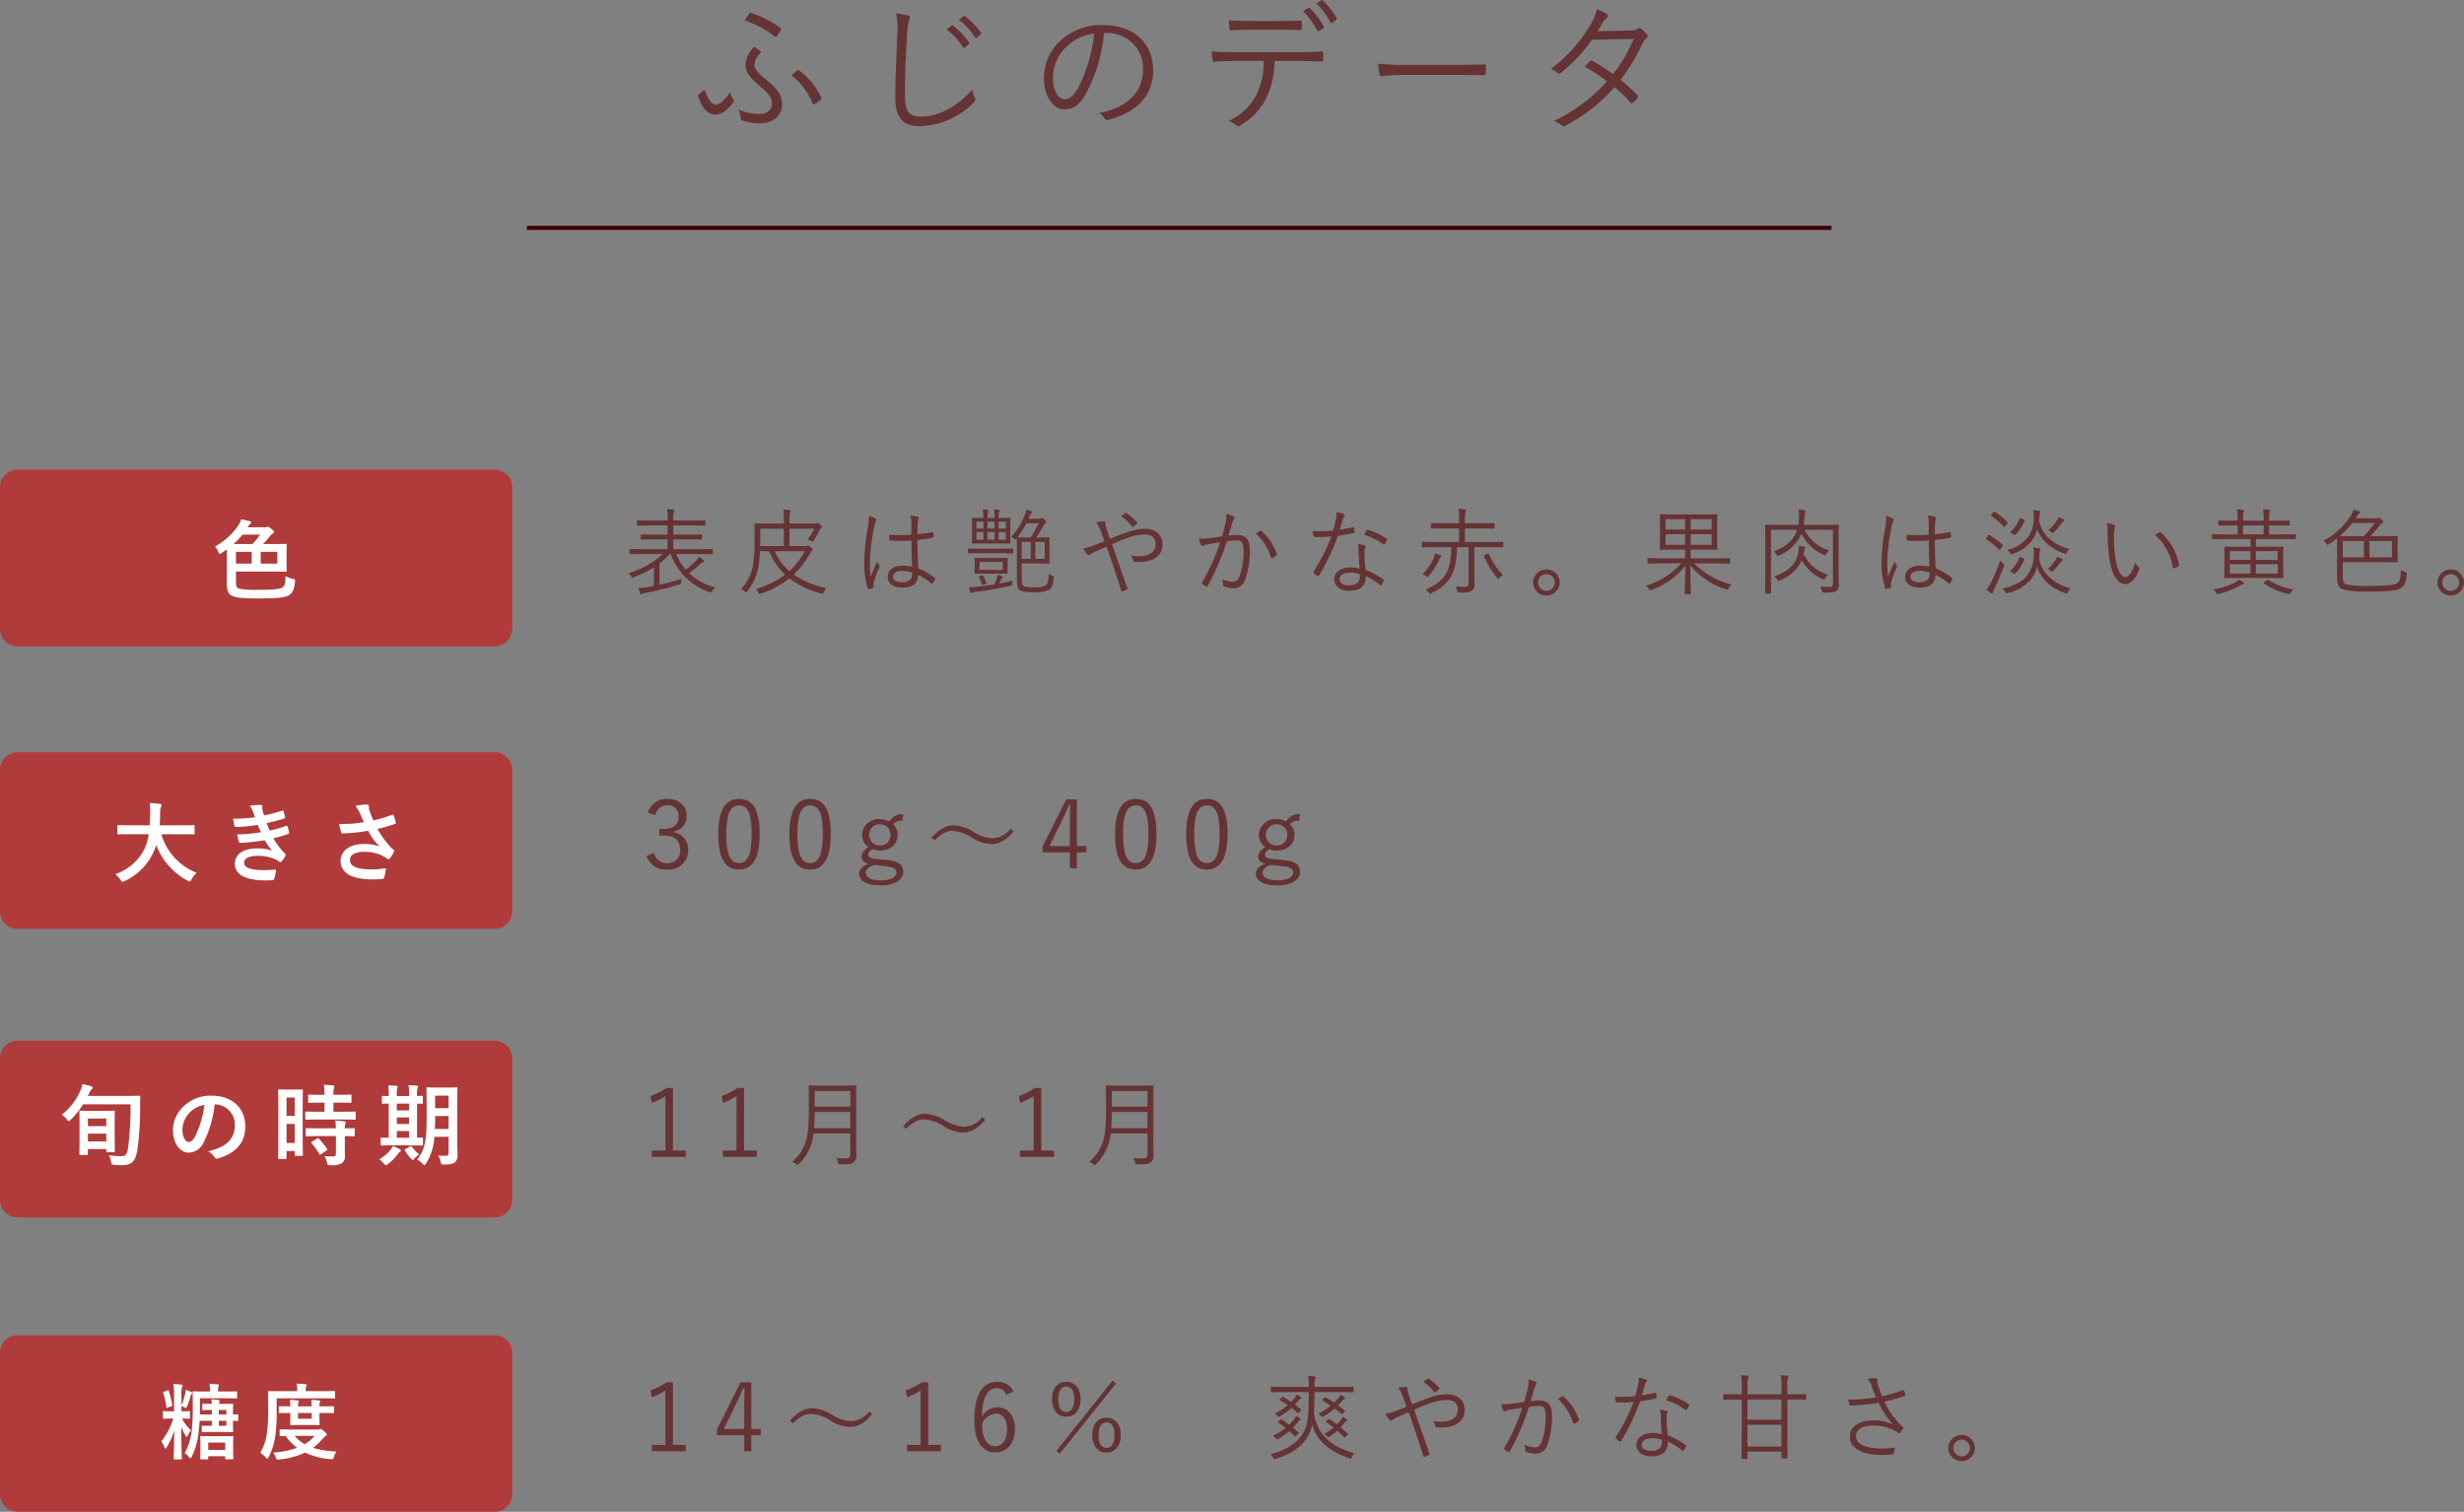 <svg xmlns="http://www.w3.org/2000/svg" width="418.512" height="256.766" viewBox="0 0 418.512 256.766"><rect x="0" y="0" width="418.512" height="256.766" fill="#808080" stroke="none"/><g transform="translate(-1030 -1280.234)"><path d="M9.528-17.28a16.858,16.858,0,0,1,5.04,2.688c.192.144.264.144.408-.048a9.851,9.851,0,0,0,.624-1.032.278.278,0,0,0-.1-.384,17.381,17.381,0,0,0-4.9-2.5.266.266,0,0,0-.336.1A12.562,12.562,0,0,0,9.528-17.28ZM8.4-2.184a3.438,3.438,0,0,1,.408,1.56c0,.144.048.24.264.312a8.513,8.513,0,0,0,3.048.48c2.256,0,3.72-1.344,3.72-3.192,0-1.488-.744-2.64-2.64-4.152-1.608-1.3-2.064-1.92-2.064-2.568a2.878,2.878,0,0,1,1.008-1.968c.1-.1.12-.192.024-.288a4.433,4.433,0,0,0-1.056-.816A4.474,4.474,0,0,0,9.624-9.672c0,.936.456,1.824,2.16,3.288,1.752,1.512,2.328,2.136,2.328,3.168,0,1.248-.816,1.8-2.208,1.8A8.141,8.141,0,0,1,8.4-2.184ZM7.008-5.112A8.724,8.724,0,0,1,5.544-3.384,1.674,1.674,0,0,1,4.512-3C4.08-3,3.384-3.5,2.784-5.328c-.048-.144-.144-.168-.264-.1a6.182,6.182,0,0,0-.864.744c-.072.072-.1.12-.048.288.72,2.424,1.92,3.1,2.928,3.1a3.022,3.022,0,0,0,1.7-.672A7.113,7.113,0,0,0,7.512-3.336a.443.443,0,0,0,.12-.336.445.445,0,0,0-.1-.24A4.412,4.412,0,0,1,7.008-5.112Zm10.416-2.88A11.286,11.286,0,0,1,21-3.216c.072.144.192.216.336.144a6.67,6.67,0,0,0,1.032-.744.324.324,0,0,0,.1-.432,11.9,11.9,0,0,0-3.744-4.56c-.1-.072-.168-.048-.312.024C18.12-8.568,17.736-8.256,17.424-7.992ZM35.208-18.48a13.215,13.215,0,0,1,.192,3.624c-.12,3.384-.336,7.3-.336,10.7,0,3.528,1.464,4.824,4.176,4.824A13.357,13.357,0,0,0,48.384-3.36c.216-.192.288-.312.288-.456a1.221,1.221,0,0,0-.1-.336,5.68,5.68,0,0,1-.408-1.392C45.7-2.808,42.576-.96,39.528-.96,37.44-.96,36.7-1.7,36.7-4.632c0-3.24.144-6.432.36-10.056a13.677,13.677,0,0,1,.288-2.472,1.832,1.832,0,0,0,.192-.624c0-.168-.12-.288-.384-.36A9.535,9.535,0,0,0,35.208-18.48Zm8.544,2.688a10.362,10.362,0,0,1,2.784,3.072.192.192,0,0,0,.312.048l.7-.576a.173.173,0,0,0,.048-.264,11.647,11.647,0,0,0-2.712-2.9c-.1-.072-.144-.1-.24-.024ZM45.864-17.4a11.463,11.463,0,0,1,2.76,3c.1.144.192.144.288.048l.648-.576c.12-.1.144-.168.072-.288A13.794,13.794,0,0,0,46.9-18.024c-.1-.072-.168-.048-.264.024Zm25.1,2.256A6,6,0,0,1,77.16-9.072c0,4.008-2.736,6.576-7.488,7.512a2.79,2.79,0,0,1,.936.888.475.475,0,0,0,.624.264c5.208-1.32,7.632-4.464,7.632-8.376,0-4.584-3.192-7.728-8.568-7.728a10.233,10.233,0,0,0-7.2,2.664,8.716,8.716,0,0,0-2.784,6.216c0,3.48,1.7,5.448,3.5,5.448,1.416,0,2.5-.72,3.528-2.472a26.792,26.792,0,0,0,3.168-10.488Zm-2.136.1a25.484,25.484,0,0,1-2.808,9.384c-.7,1.224-1.416,1.752-2.232,1.752-.864,0-1.944-1.128-1.944-3.744a7.441,7.441,0,0,1,2.3-5.184A8.086,8.086,0,0,1,68.832-15.048Zm34.32,4.632c1.536,0,2.9.048,4.3.1.216,0,.312-.072.312-.312V-11.64c0-.288-.048-.384-.264-.384-1.488.1-2.712.12-4.368.12H92.736c-1.344,0-2.544-.024-3.936-.12a13.009,13.009,0,0,0,.144,1.392c.048.288.072.384.336.36,1.008-.072,2.256-.144,3.456-.144h4.9a12.192,12.192,0,0,1-1.248,5.784A9.814,9.814,0,0,1,91.68-.24a4.625,4.625,0,0,1,1.344.792c.216.216.432.12.744-.072a10.859,10.859,0,0,0,4.248-4.512,13.791,13.791,0,0,0,1.44-6.384Zm-3.36-5.3c1.248,0,2.736,0,4.032.048.24,0,.288-.048.288-.336a6.406,6.406,0,0,0,0-.96c0-.24-.048-.336-.264-.312-1.272.072-2.784.072-4.056.072h-4.2c-1.08,0-2.448-.024-3.864-.12.024.456.072,1.008.12,1.392.024.24.072.336.312.312,1.176-.072,2.376-.1,3.432-.1Zm4.536-3.144a12.2,12.2,0,0,1,2.4,3.312.2.2,0,0,0,.312.072l.744-.5a.2.2,0,0,0,.072-.264,12.239,12.239,0,0,0-2.352-3.144c-.1-.072-.168-.1-.24-.048Zm2.256-1.32a11.957,11.957,0,0,1,2.4,3.24c.072.144.144.168.264.072l.7-.528c.12-.1.168-.144.1-.264a11.731,11.731,0,0,0-2.376-3.048.188.188,0,0,0-.264,0ZM129.816-8.04c1.608,0,3.384,0,5.184.048.288.024.36-.024.36-.288a10.822,10.822,0,0,0,0-1.248c0-.264-.072-.312-.36-.288-1.824.048-3.6.072-5.256.072h-7.368a43.834,43.834,0,0,1-5.3-.216,14.186,14.186,0,0,0,.24,1.824c.072.24.192.336.408.336a19.633,19.633,0,0,1,3.24-.24Zm24.5-7.44c.384-.576.6-.936.864-1.392a2.8,2.8,0,0,1,.7-.816c.264-.192.336-.48.048-.672a6.55,6.55,0,0,0-1.7-.816,8.339,8.339,0,0,1-.96,2.376A24.751,24.751,0,0,1,146.4-9.048a4.415,4.415,0,0,1,1.152.672c.216.168.384.12.624-.072a27.242,27.242,0,0,0,5.232-5.568l7.08-.144a26.566,26.566,0,0,1-3.5,5.976,32.229,32.229,0,0,0-3.576-2.256.267.267,0,0,0-.384.072,6.508,6.508,0,0,0-.84.96,25.615,25.615,0,0,1,3.768,2.448,28.432,28.432,0,0,1-9.024,6.744,4.361,4.361,0,0,1,1.344.768c.216.216.384.168.648.024a29.256,29.256,0,0,0,8.328-6.552,25.319,25.319,0,0,1,2.688,2.64c.12.144.192.168.384.024a3.2,3.2,0,0,0,.792-.816c.1-.168.168-.288.024-.432a26.362,26.362,0,0,0-2.88-2.64,34.367,34.367,0,0,0,3.816-6.36,1.845,1.845,0,0,1,.576-.72.411.411,0,0,0,.1-.648,5.45,5.45,0,0,0-1.032-.96.481.481,0,0,0-.648.048c-.192.168-.456.24-1.272.264Z" transform="translate(1147 1301)" fill="#653333"/><path d="M0,0H221.573" transform="translate(1119.5 1318.93)" fill="none" stroke="#3e0000" stroke-width="0.7"/><path d="M12.864-5.664c1.5,0,2,.032,2.08.032.112,0,.128-.016.128-.128V-6.4c0-.112-.016-.128-.128-.128-.08,0-.576.032-2.08.032H8.352V-8.16h2.512c1.616,0,2.16.032,2.256.032.112,0,.128-.016.128-.128V-8.88c0-.112-.016-.128-.128-.128-.1,0-.64.032-2.256.032H8.352v-1.552h3.072c1.616,0,2.16.032,2.256.032.112,0,.128-.016.128-.128v-.64c0-.112-.016-.128-.128-.128-.1,0-.64.032-2.256.032H8.352v-.32a2.891,2.891,0,0,1,.1-1.1.682.682,0,0,0,.1-.288c0-.064-.048-.128-.192-.144a10.263,10.263,0,0,0-1.072-.1,7.033,7.033,0,0,1,.112,1.632v.32H4.544c-1.616,0-2.144-.032-2.224-.032-.128,0-.144.016-.144.128v.64c0,.112.016.128.144.128.08,0,.608-.032,2.224-.032H7.392v1.552H5.216c-1.616,0-2.16-.032-2.24-.032-.128,0-.144.016-.144.128v.624c0,.112.016.128.144.128.08,0,.624-.032,2.24-.032H7.392V-6.5H3.136c-1.5,0-1.984-.032-2.08-.032-.112,0-.128.016-.128.128v.64c0,.112.016.128.128.128.1,0,.576-.032,2.08-.032H6.56A14.238,14.238,0,0,1,.736-2.432a2.055,2.055,0,0,1,.448.512c.16.3.16.3.448.192a17.618,17.618,0,0,0,3.44-1.7V-.256l-.816.144A14.679,14.679,0,0,1,2.464.1c.08.3.176.624.288.928a.2.2,0,0,0,.192.144.277.277,0,0,0,.192-.08A1.888,1.888,0,0,1,3.792.9,52.17,52.17,0,0,0,9.36-.5c.32-.1.32-.1.336-.416a2.148,2.148,0,0,1,.064-.56A37.158,37.158,0,0,1,6-.448V-4.064a13,13,0,0,0,1.76-1.6h.16A10.628,10.628,0,0,0,14.464.784a.806.806,0,0,0,.24.08c.08,0,.112-.064.224-.24A2.637,2.637,0,0,1,15.456,0,9.914,9.914,0,0,1,11.04-2.432a19.954,19.954,0,0,0,1.856-1.5,1.378,1.378,0,0,1,.528-.352c.128-.048.192-.1.192-.192,0-.064-.064-.128-.128-.176a6.646,6.646,0,0,0-.784-.56,2.272,2.272,0,0,1-.432.624A15.152,15.152,0,0,1,10.48-3.024a8.9,8.9,0,0,1-1.616-2.64ZM28.1-7.024V-9.968h4.192a9.614,9.614,0,0,1-1.12,1.84,2.469,2.469,0,0,1,.592.224c.128.064.192.112.256.112s.112-.064.192-.192A14.091,14.091,0,0,0,33.2-9.7a.877.877,0,0,1,.288-.384c.08-.064.112-.112.112-.176,0-.1-.08-.224-.3-.416-.208-.192-.336-.288-.448-.288a.415.415,0,0,0-.16.064.773.773,0,0,1-.336.048H28.1v-.368a5.267,5.267,0,0,1,.08-1.408.966.966,0,0,0,.1-.352c0-.064-.08-.112-.192-.128a9.561,9.561,0,0,0-1.056-.1,9.853,9.853,0,0,1,.112,1.984v.368h-2.5c-1.6,0-2.272-.032-2.368-.032-.112,0-.128.016-.128.128,0,.08.032.784.032,2.4a29.9,29.9,0,0,1-.288,4.576A7.642,7.642,0,0,1,19.9.24,2.146,2.146,0,0,1,20.5.7c.1.1.16.16.208.16.064,0,.112-.064.208-.176a9.394,9.394,0,0,0,1.92-4.256,22.938,22.938,0,0,0,.24-2.576h1.552a11.715,11.715,0,0,0,2.72,3.984A14.983,14.983,0,0,1,22.352.272,1.813,1.813,0,0,1,22.8.864c.08.176.1.256.192.256a1.364,1.364,0,0,0,.24-.064A15.808,15.808,0,0,0,28.08-1.536a15.444,15.444,0,0,0,5.408,2.56.8.8,0,0,0,.224.048c.112,0,.144-.08.224-.272a2.436,2.436,0,0,1,.432-.672,15.013,15.013,0,0,1-5.552-2.3A15,15,0,0,0,31.6-5.808a1,1,0,0,1,.3-.4c.1-.064.128-.112.128-.192s-.1-.208-.32-.432c-.24-.208-.32-.272-.448-.272a.467.467,0,0,0-.144.032.862.862,0,0,1-.352.048Zm-.96,0H23.12c.016-.432.016-.848.016-1.216V-9.968h4Zm3.552.88A12.624,12.624,0,0,1,28.08-2.768,9.364,9.364,0,0,1,25.6-6.144ZM48.928-3.52a8.559,8.559,0,0,0-1.68-.176c-1.36,0-2.464.72-2.464,1.9,0,1.168.992,1.824,2.5,1.824,1.808,0,2.608-.752,2.672-2.16a10.422,10.422,0,0,1,2.24,1.472c.064.064.128.08.192-.016a2.983,2.983,0,0,0,.432-.7c.048-.112.048-.144-.032-.208a11.423,11.423,0,0,0-2.816-1.648c-.08-1.44-.128-2.96-.144-4.832a20.169,20.169,0,0,0,2.64-.384c.064-.016.112-.08.112-.192a4.13,4.13,0,0,0-.064-.64c-.016-.112-.032-.144-.16-.112-.832.16-1.7.288-2.528.368,0-.656,0-1.216.032-1.776a2.231,2.231,0,0,1,.128-.768.438.438,0,0,0,.064-.224c0-.08-.064-.144-.176-.192a5.329,5.329,0,0,0-1.232-.224,5.879,5.879,0,0,1,.16,1.424c0,.64-.016,1.248-.016,1.84a27.01,27.01,0,0,1-3.776,0,6.551,6.551,0,0,0,.064.848c.016.128.08.144.176.144a29.359,29.359,0,0,0,3.568-.016C48.816-6.32,48.864-4.848,48.928-3.52Zm0,1.28c0,.848-.56,1.36-1.7,1.36-.96,0-1.536-.336-1.536-.912,0-.656.592-1.024,1.488-1.024a6.262,6.262,0,0,1,1.744.272Zm-7.376-9.888a6.785,6.785,0,0,1-.08,1.584,36.066,36.066,0,0,0-.688,6A13.8,13.8,0,0,0,41.392.128c.048.128.1.16.208.128a4.251,4.251,0,0,0,.72-.208A.153.153,0,0,0,42.4-.16a2.778,2.778,0,0,1,.016-.72,13.873,13.873,0,0,1,.96-2.528.289.289,0,0,0-.016-.352,2.451,2.451,0,0,1-.368-.656c-.416.944-.784,1.744-1.12,2.608a20.738,20.738,0,0,1-.112-2.768,31.559,31.559,0,0,1,.768-5.9,2.573,2.573,0,0,1,.256-.8.27.27,0,0,0-.1-.432A4.036,4.036,0,0,0,41.552-12.128ZM67.536-4.08H70.5c1.136,0,1.568.032,1.648.032.112,0,.128-.016.128-.128,0-.08-.032-.416-.032-1.344V-7.04c0-.944.032-1.264.032-1.344,0-.112-.016-.128-.128-.128-.08,0-.512.032-1.648.032h-.48c.464-.688.928-1.488,1.2-2a1.32,1.32,0,0,1,.272-.384c.112-.1.192-.128.192-.24s-.064-.192-.272-.416c-.176-.192-.3-.256-.368-.256a.27.27,0,0,0-.16.048.559.559,0,0,1-.336.064H68.688c.048-.112.112-.224.16-.352a1.555,1.555,0,0,1,.352-.592.279.279,0,0,0,.112-.224c0-.064-.064-.112-.16-.144a5.733,5.733,0,0,0-.864-.208A4.272,4.272,0,0,1,68-12.144a10.4,10.4,0,0,1-2.24,3.52,1.62,1.62,0,0,1,.432.336c.112.112.176.16.224.16.064,0,.128-.048.208-.16l.064-.08c0,.1.032.432.032,1.312v5.472c0,1.3.112,1.728.464,2,.384.288.912.4,2.5.4a4.583,4.583,0,0,0,2.608-.48c.416-.336.592-.88.688-1.92.016-.288.016-.288-.24-.4a3.548,3.548,0,0,1-.592-.336C72.08-1.136,71.968-.64,71.68-.4a3.4,3.4,0,0,1-2.016.384c-1.2,0-1.68-.08-1.888-.3-.192-.192-.24-.48-.24-1.424Zm2.88-6.816a16.91,16.91,0,0,1-1.36,2.416h-.512c-1.184,0-1.648-.032-1.744-.032A12.832,12.832,0,0,0,68.336-10.9ZM71.44-4.848H69.856v-2.88H71.44Zm-2.368,0H67.536v-2.88h1.536ZM65.6-10.368c0-.928.032-1.232.032-1.328,0-.112-.016-.128-.128-.128-.1,0-.544.032-1.872.032v-.352a1.474,1.474,0,0,1,.064-.624.682.682,0,0,0,.1-.288c0-.048-.064-.1-.176-.112-.24-.032-.512-.064-.816-.08a3.848,3.848,0,0,1,.112,1.072v.384H61.744v-.3a2.6,2.6,0,0,1,.064-.672c.032-.112.1-.176.1-.288,0-.048-.064-.1-.176-.112a7.788,7.788,0,0,0-.816-.08,4.532,4.532,0,0,1,.112,1.264v.192c-1.312,0-1.728-.032-1.824-.032-.112,0-.128.016-.128.128,0,.1.032.4.032,1.328v1.5c0,.9-.032,1.216-.032,1.3,0,.112.016.128.128.128.1,0,.544-.032,1.888-.032h2.528c1.344,0,1.792.032,1.888.032.112,0,.128-.016.128-.128,0-.08-.032-.4-.032-1.3ZM64.848-8.1H63.616v-1.3h1.232Zm-1.92,0h-1.2v-1.3h1.2Zm-1.888,0H59.856v-1.3H61.04Zm3.808-1.888H63.616v-1.184h1.232Zm-1.92,0h-1.2v-1.184h1.2Zm-1.888,0H59.856v-1.184H61.04Zm4.1,6c0-.64.032-.832.032-.912,0-.112-.016-.128-.128-.128-.08,0-.464.032-1.7.032H61.36c-1.216,0-1.616-.032-1.7-.032-.112,0-.128.016-.128.128,0,.1.032.272.032.912v.64c0,.64-.032.816-.032.912,0,.112.016.128.128.128.08,0,.48-.032,1.7-.032h2c1.216,0,1.6.032,1.68.032.112,0,.128-.016.128-.128,0-.08-.032-.272-.032-.912ZM64.32-2.976H60.384v-1.36H64.32Zm1.632,1.84c-.7.176-1.472.336-2.256.48.128-.224.224-.448.3-.608a.758.758,0,0,1,.192-.3.233.233,0,0,0,.112-.208c0-.064-.048-.1-.176-.144a5.825,5.825,0,0,0-.688-.224,4.561,4.561,0,0,1-.144.656,5.73,5.73,0,0,1-.4.976c-.848.144-1.7.256-2.448.336a16.307,16.307,0,0,1-1.872.128,5.273,5.273,0,0,0,.208.864c.032.08.08.144.144.144A.332.332,0,0,0,59.12.88a1.94,1.94,0,0,1,.672-.128A57.271,57.271,0,0,0,65.584-.272c.32-.064.32-.064.32-.384C65.9-.816,65.936-.976,65.952-1.136ZM66.1-6.48c0-.112-.016-.128-.128-.128-.1,0-.576.032-2.048.032H60.592c-1.472,0-1.952-.032-2.048-.032s-.112.016-.112.128V-5.9c0,.112.016.128.112.128s.576-.032,2.048-.032H63.92c1.472,0,1.952.032,2.048.032.112,0,.128-.016.128-.128Zm-5.76,4.608c-.128.048-.128.1-.08.176A5.129,5.129,0,0,1,60.8-.528c.048.128.08.128.224.08l.384-.144c.144-.064.16-.112.128-.208a5.83,5.83,0,0,0-.576-1.184c-.064-.1-.1-.112-.224-.064ZM82.528-8.256c-.128-.384-.24-.656-.416-1.2-.192-.608-.272-.848-.32-1.056a1.237,1.237,0,0,1-.048-.464c0-.144-.016-.24-.208-.24a7.3,7.3,0,0,0-1.36.144A6.18,6.18,0,0,1,80.944-9.6c.24.64.432,1.184.624,1.76-.8.336-1.344.528-1.952.768A9.919,9.919,0,0,1,78-6.608a5.669,5.669,0,0,0,.672.992.382.382,0,0,0,.272.16.4.4,0,0,0,.24-.128,3.613,3.613,0,0,1,.864-.5c.576-.256,1.12-.5,1.888-.832.944,2.576,1.68,4.832,2.5,7.472.032.1.048.112.144.1A3.048,3.048,0,0,0,85.36.368c.16-.08.16-.128.1-.288-.864-2.528-1.7-4.864-2.592-7.424.976-.416,1.968-.832,3.024-1.184a7.6,7.6,0,0,1,2.544-.464c.88,0,1.856.352,1.856,1.632,0,1.44-1.232,2.064-2.832,2.064a7.987,7.987,0,0,1-1.424-.128,2.9,2.9,0,0,1,.464.912.259.259,0,0,0,.256.16,5.789,5.789,0,0,0,.752.032c2.3,0,3.936-.976,3.936-2.96,0-1.7-1.168-2.672-3.008-2.672a9.008,9.008,0,0,0-3.04.608C84.384-9.008,83.52-8.672,82.528-8.256ZM84.4-12.048a6.626,6.626,0,0,1,1.888,1.7.144.144,0,0,0,.208.048,3.2,3.2,0,0,0,.608-.528.174.174,0,0,0,0-.24,8.235,8.235,0,0,0-1.728-1.52c-.112-.064-.144-.064-.24,0A8.35,8.35,0,0,0,84.4-12.048Zm17.168,3.392c-.752.112-1.376.208-2.256.3a10.837,10.837,0,0,1-1.664.08,6.091,6.091,0,0,0,.368,1.088c.1.192.24.192.416.08a2.326,2.326,0,0,1,.7-.208c.8-.144,1.456-.256,2.112-.352A33.973,33.973,0,0,1,98.176-.848c-.048.1-.064.176.032.256a4.506,4.506,0,0,0,.64.432.192.192,0,0,0,.272-.08,43.475,43.475,0,0,0,3.264-7.568,11.3,11.3,0,0,1,1.728-.176c.864,0,1.1.448,1.1,1.7a12.089,12.089,0,0,1-.72,4.5c-.3.672-.608.832-1.072.832a4.661,4.661,0,0,1-1.856-.448,2.837,2.837,0,0,1,.192.96.261.261,0,0,0,.192.272,4.2,4.2,0,0,0,1.632.288,1.914,1.914,0,0,0,1.824-1.264,13.368,13.368,0,0,0,.88-5.168c0-1.872-.688-2.576-2.08-2.576a14.727,14.727,0,0,0-1.552.112c.24-.784.448-1.536.688-2.32a1.084,1.084,0,0,1,.272-.528.237.237,0,0,0-.064-.416,6.719,6.719,0,0,0-1.248-.432,5.5,5.5,0,0,1-.144,1.536C101.952-10.048,101.776-9.408,101.568-8.656Zm5.744-.48a8.892,8.892,0,0,1,2.56,4.048c.032.16.144.176.272.1a3.576,3.576,0,0,0,.656-.432c.1-.08.08-.16.048-.272a9.124,9.124,0,0,0-2.576-3.872.2.2,0,0,0-.24-.064A7.2,7.2,0,0,0,107.312-9.136ZM124.944-3.2a7.939,7.939,0,0,0-1.6-.192c-1.568,0-2.72.816-2.72,2.016,0,1.328,1.264,1.952,2.48,1.952,2.064,0,2.88-.88,2.864-2.5A9.675,9.675,0,0,1,128.4-.4c.1.08.176.1.256-.016a5.092,5.092,0,0,0,.384-.7c.048-.128.064-.176-.064-.256a13.926,13.926,0,0,0-3.024-1.6,26.976,26.976,0,0,1-.192-2.944,2.467,2.467,0,0,1,.064-.752.826.826,0,0,0,.1-.288c0-.1-.064-.16-.176-.192a5.056,5.056,0,0,0-1.088-.208,4.973,4.973,0,0,1,.1,1.024C124.768-5.472,124.848-4.192,124.944-3.2Zm.016.96a2.172,2.172,0,0,1,.016.384c0,.816-.48,1.5-1.792,1.5-1.056,0-1.648-.336-1.648-1.072,0-.592.576-1.088,1.856-1.088A5.294,5.294,0,0,1,124.96-2.24Zm-3.408-7.568c.16-.56.336-1.152.512-1.728a1.45,1.45,0,0,1,.224-.5.326.326,0,0,0,.128-.24.183.183,0,0,0-.144-.176,6.7,6.7,0,0,0-1.248-.32,4.729,4.729,0,0,1-.128,1.248c-.144.672-.288,1.264-.48,1.872a20.565,20.565,0,0,1-2.176.128c-.336,0-.752-.016-1.264-.064a4.979,4.979,0,0,0,.1.8c.032.16.048.176.192.192.368.032.608.032.848.032.688,0,1.328-.048,2.016-.112A28.127,28.127,0,0,1,117.12-2.72c-.08.128-.08.192.016.272a3.7,3.7,0,0,0,.64.48c.1.064.176.08.256-.048a38.531,38.531,0,0,0,3.216-6.752c.944-.144,1.808-.288,2.672-.464.128-.016.16-.048.144-.192-.016-.208-.048-.5-.08-.688-.016-.1-.064-.128-.208-.1A21.949,21.949,0,0,1,121.552-9.808Zm4.144.864a10.773,10.773,0,0,1,3.264,1.632c.1.064.144.08.224-.032a4.166,4.166,0,0,0,.368-.64c.08-.128.08-.192-.032-.288a11.339,11.339,0,0,0-3.136-1.5c-.144-.048-.192-.032-.272.1C125.984-9.488,125.856-9.216,125.7-8.944Zm23.648,1.328c0-.112-.016-.128-.128-.128-.08,0-.592.032-2.112.032h-4.288v-2.3h2.656c1.616,0,2.176.032,2.256.032.112,0,.128-.016.128-.128V-10.8c0-.112-.016-.128-.128-.128-.08,0-.64.032-2.256.032h-2.656v-.48a5.564,5.564,0,0,1,.1-1.44.878.878,0,0,0,.08-.288c0-.064-.064-.112-.176-.128a9.8,9.8,0,0,0-1.1-.1,10.188,10.188,0,0,1,.112,2v.432h-2.4c-1.616,0-2.176-.032-2.272-.032-.112,0-.128.016-.128.128v.688c0,.112.016.128.128.128.1,0,.656-.032,2.272-.032h2.4v2.3H137.76c-1.52,0-2.016-.032-2.112-.032-.112,0-.128.016-.128.128v.688c0,.112.016.128.128.128.1,0,.592-.032,2.112-.032H140.5c-.048,4.256-1.184,5.856-4.368,7.2a1.848,1.848,0,0,1,.528.48c.128.16.176.224.256.224a.7.7,0,0,0,.24-.1c3.1-1.536,4.256-3.376,4.32-7.808h1.968V-.768c0,.48-.16.672-.72.672a15.127,15.127,0,0,1-1.536-.08,2.272,2.272,0,0,1,.3.72c.08.32.112.32.416.32a4.184,4.184,0,0,0,2.032-.256,1.169,1.169,0,0,0,.5-1.12c0-.32-.016-.912-.016-1.648V-6.832H147.1c1.52,0,2.032.032,2.112.032.112,0,.128-.016.128-.128Zm-3.1,2.08c-.224.1-.24.128-.192.24a15.425,15.425,0,0,0,2.208,3.648c.112.128.16.208.208.208s.1-.064.208-.192a2.67,2.67,0,0,1,.608-.464,12.143,12.143,0,0,1-2.4-3.584c-.032-.08-.064-.1-.208-.032Zm-7.472.256a.224.224,0,0,0-.144-.176,6.953,6.953,0,0,0-.9-.32,4.093,4.093,0,0,1-.4,1.184A7.691,7.691,0,0,1,135.6-2.256a1.97,1.97,0,0,1,.592.32c.128.1.192.16.24.16.064,0,.112-.064.224-.192a9.731,9.731,0,0,0,1.712-2.64,1.019,1.019,0,0,1,.24-.416A.383.383,0,0,0,138.768-5.28Zm17.888,2.224A2.247,2.247,0,0,0,154.4-.832a2.247,2.247,0,0,0,2.256,2.224,2.247,2.247,0,0,0,2.256-2.224A2.247,2.247,0,0,0,156.656-3.056Zm0,.8A1.417,1.417,0,0,1,158.08-.832,1.417,1.417,0,0,1,156.656.592a1.427,1.427,0,0,1-1.424-1.424A1.427,1.427,0,0,1,156.656-2.256ZM185.632-4.08c1.5,0,2,.032,2.08.032.112,0,.128-.016.128-.144v-.672c0-.112-.016-.112-.128-.112-.08,0-.576.032-2.08.032h-4.48V-6.416h2.176c1.584,0,2.144.032,2.24.032.112,0,.128-.016.128-.128,0-.08-.032-.48-.032-1.584V-10.7c0-1.1.032-1.5.032-1.6,0-.112-.016-.128-.128-.128-.1,0-.656.032-2.24.032h-5.056c-1.568,0-2.144-.032-2.224-.032-.112,0-.128.016-.128.128,0,.1.032.5.032,1.6V-8.1c0,1.1-.032,1.5-.032,1.584,0,.112.016.128.128.128.08,0,.656-.032,2.224-.032h1.936v1.472h-4.176c-1.5,0-2-.032-2.08-.032-.112,0-.128,0-.128.112v.672c0,.128.016.144.128.144.08,0,.576-.032,2.08-.032h3.536a13.235,13.235,0,0,1-6,3.792,1.959,1.959,0,0,1,.48.544c.16.256.16.272.464.16A12.489,12.489,0,0,0,180.256-3.7c-.016,2.448-.112,4.352-.112,4.736,0,.112.016.128.144.128h.784c.112,0,.128-.016.128-.128,0-.384-.1-2.32-.1-4.784a12.8,12.8,0,0,0,6.048,4.08c.288.112.32.112.464-.176a2.126,2.126,0,0,1,.464-.64,13.773,13.773,0,0,1-6.32-3.6Zm-.912-3.152h-3.568V-9.04h3.568Zm0-2.608h-3.568v-1.744h3.568Zm-4.512,2.608H176.9V-9.04h3.312Zm0-2.608H176.9v-1.744h3.312Zm26.08,1.984c0-1.792.032-2.592.032-2.672,0-.112-.016-.128-.128-.128-.08,0-.64.032-2.224.032h-3.616c.064-.416.112-.848.144-1.328a2.072,2.072,0,0,1,.128-.784.521.521,0,0,0,.064-.224c0-.08-.1-.128-.256-.16a9.241,9.241,0,0,0-.928-.112,10.548,10.548,0,0,1,.032,1.792c-.016.288-.048.56-.08.816h-3.3c-1.584,0-2.128-.032-2.224-.032-.112,0-.128.016-.128.128,0,.08.032.8.032,2.592v6.272c0,1.792-.032,2.5-.032,2.576,0,.112.016.128.128.128h.784c.1,0,.112-.016.112-.128,0-.08-.032-.8-.032-2.464V-9.776h4.448c-.5,1.584-1.712,2.8-3.968,3.68a1.834,1.834,0,0,1,.5.544c.1.144.128.208.208.208a.639.639,0,0,0,.256-.1,7.017,7.017,0,0,0,3.728-3.68,7.739,7.739,0,0,0,3.824,3.6.686.686,0,0,0,.24.08c.064,0,.112-.064.192-.256a1.932,1.932,0,0,1,.432-.608,6.965,6.965,0,0,1-4.16-3.472h4.832V-.72c0,.464-.192.64-.624.64a12.843,12.843,0,0,1-1.536-.08,2.369,2.369,0,0,1,.3.752c.08.3.08.3.4.3,1.264,0,1.792-.1,2.048-.3a1.232,1.232,0,0,0,.4-1.056c0-.512-.032-1.28-.032-2.56Zm-1.808,5.7a6.708,6.708,0,0,1-4.144-3.552,3.645,3.645,0,0,1,.224-.832.377.377,0,0,0,.08-.208c0-.08-.048-.144-.224-.176a5.942,5.942,0,0,0-.88-.144,6.317,6.317,0,0,1-.192,1.584c-.352,1.472-1.552,2.768-4.016,3.616a1.956,1.956,0,0,1,.544.544c.1.144.144.208.224.208a.639.639,0,0,0,.256-.1,6.472,6.472,0,0,0,3.664-3.392A7.746,7.746,0,0,0,203.6-1.392a.557.557,0,0,0,.224.1c.08,0,.112-.064.192-.256A1.805,1.805,0,0,1,204.48-2.16Zm17.248-1.36a8.559,8.559,0,0,0-1.68-.176c-1.36,0-2.464.72-2.464,1.9,0,1.168.992,1.824,2.5,1.824,1.808,0,2.608-.752,2.672-2.16a10.422,10.422,0,0,1,2.24,1.472c.064.064.128.08.192-.016a2.983,2.983,0,0,0,.432-.7c.048-.112.048-.144-.032-.208a11.423,11.423,0,0,0-2.816-1.648c-.08-1.44-.128-2.96-.144-4.832a20.169,20.169,0,0,0,2.64-.384c.064-.016.112-.08.112-.192a4.13,4.13,0,0,0-.064-.64c-.016-.112-.032-.144-.16-.112-.832.16-1.7.288-2.528.368,0-.656,0-1.216.032-1.776a2.231,2.231,0,0,1,.128-.768.437.437,0,0,0,.064-.224c0-.08-.064-.144-.176-.192a5.329,5.329,0,0,0-1.232-.224,5.879,5.879,0,0,1,.16,1.424c0,.64-.016,1.248-.016,1.84a27.01,27.01,0,0,1-3.776,0,6.552,6.552,0,0,0,.064.848c.016.128.08.144.176.144a29.359,29.359,0,0,0,3.568-.016C221.616-6.32,221.664-4.848,221.728-3.52Zm0,1.28c0,.848-.56,1.36-1.7,1.36-.96,0-1.536-.336-1.536-.912,0-.656.592-1.024,1.488-1.024a6.262,6.262,0,0,1,1.744.272Zm-7.376-9.888a6.785,6.785,0,0,1-.08,1.584,36.066,36.066,0,0,0-.688,6,13.8,13.8,0,0,0,.608,4.672c.048.128.1.16.208.128a4.251,4.251,0,0,0,.72-.208.153.153,0,0,0,.08-.208,2.778,2.778,0,0,1,.016-.72,13.873,13.873,0,0,1,.96-2.528.289.289,0,0,0-.016-.352,2.451,2.451,0,0,1-.368-.656c-.416.944-.784,1.744-1.12,2.608a20.737,20.737,0,0,1-.112-2.768,31.558,31.558,0,0,1,.768-5.9,2.572,2.572,0,0,1,.256-.8.27.27,0,0,0-.1-.432A4.036,4.036,0,0,0,214.352-12.128ZM245.68.128a7.7,7.7,0,0,1-3.472-1.76A6,6,0,0,1,240.336-4.8c.032-.208.048-.432.08-.72a2.545,2.545,0,0,1,.048-.656.82.82,0,0,0,.112-.288c0-.1-.08-.144-.208-.176-.288-.048-.624-.1-.992-.128a7.848,7.848,0,0,1,.064,1.216A5.817,5.817,0,0,1,238.368-2.1c-.928,1.232-2.3,1.824-4.24,2.288a1.8,1.8,0,0,1,.464.576c.16.288.176.272.48.176a7.317,7.317,0,0,0,3.856-2.272,5.839,5.839,0,0,0,1.056-2.144,7.2,7.2,0,0,0,1.728,2.656,8.586,8.586,0,0,0,3.12,1.808c.3.1.3.1.432-.208A2.2,2.2,0,0,1,245.68.128Zm-.208-6.688a7.692,7.692,0,0,1-3.3-1.648,5.426,5.426,0,0,1-1.824-3.072,5.817,5.817,0,0,0,.064-.624,3.247,3.247,0,0,1,.048-.64.888.888,0,0,0,.112-.3c0-.1-.08-.16-.208-.176-.32-.048-.624-.08-1.008-.112a7.562,7.562,0,0,1,.08,1.2,5.607,5.607,0,0,1-1.008,3.424,6.072,6.072,0,0,1-3.5,2.128,1.757,1.757,0,0,1,.48.544c.176.272.176.272.464.16a6.676,6.676,0,0,0,3.184-2.192,5.531,5.531,0,0,0,.96-2.048,5.948,5.948,0,0,0,1.7,2.5,8.8,8.8,0,0,0,2.912,1.664c.288.112.288.112.432-.192A2.278,2.278,0,0,1,245.472-6.56Zm-11.1,2.976c.1-.288.1-.288-.144-.5a3.638,3.638,0,0,1-.512-.48,24.616,24.616,0,0,1-1.5,3.632,6.993,6.993,0,0,1-.848,1.3,8.222,8.222,0,0,0,.752.56.523.523,0,0,0,.24.1c.08,0,.128-.08.16-.192A4.631,4.631,0,0,1,232.8.144C233.344-.976,233.872-2.256,234.368-3.584Zm-2.976-4.832c-.128.16-.144.192-.032.256A10.373,10.373,0,0,1,233.5-6.432c.112.112.144.1.224-.016l.384-.512c.128-.16.128-.176.048-.256a12.5,12.5,0,0,0-2.224-1.68c-.1-.064-.128-.064-.224.064Zm.864-3.984c-.144.16-.16.176-.048.256a14.232,14.232,0,0,1,2.144,1.856c.064.064.08.08.208-.064l.352-.464c.128-.144.128-.176.048-.256a12.52,12.52,0,0,0-2.144-1.776c-.08-.064-.128-.048-.24.08Zm5.088.688c-.224-.112-.24-.112-.272-.016a6.4,6.4,0,0,1-1.552,2.272c-.1.08-.064.128.1.24l.416.256c.144.1.192.1.272.016a7.2,7.2,0,0,0,1.568-2.368c.048-.128.048-.128-.144-.224ZM237.3-5.088c-.224-.112-.24-.112-.272-.016a6.3,6.3,0,0,1-1.536,2.256c-.1.08-.08.112.1.24l.4.256c.144.1.192.1.272.016a7.084,7.084,0,0,0,1.552-2.352c.048-.128.048-.128-.144-.224Zm7.328-6.3a.165.165,0,0,0-.112-.176,5.022,5.022,0,0,0-.88-.368,2.229,2.229,0,0,1-.352.7,6.857,6.857,0,0,1-1.392,1.552,1.475,1.475,0,0,1,.544.288c.112.112.16.16.224.16s.112-.048.24-.176a9.834,9.834,0,0,0,1.248-1.456,1.083,1.083,0,0,1,.32-.336C244.576-11.264,244.624-11.312,244.624-11.392Zm-.272,6.736a.165.165,0,0,0-.112-.176,5.022,5.022,0,0,0-.88-.368,2.631,2.631,0,0,1-.368.736,5.39,5.39,0,0,1-1.248,1.36,1.475,1.475,0,0,1,.544.288c.112.112.16.16.208.16.064,0,.128-.064.256-.176a7.851,7.851,0,0,0,1.12-1.3,1.083,1.083,0,0,1,.32-.336C244.3-4.528,244.352-4.576,244.352-4.656Zm7.5-6.272a6.79,6.79,0,0,1,.128,1.536,35.11,35.11,0,0,0,.288,4.464c.352,2.512,1.36,4.368,2.7,4.368,1.072,0,1.936-1.216,2.384-2.512a.357.357,0,0,0-.128-.4,2.034,2.034,0,0,1-.528-.8c-.464,1.488-1.072,2.512-1.712,2.512-.768,0-1.456-1.376-1.7-3.264a25.548,25.548,0,0,1-.224-3.632,5.5,5.5,0,0,1,.128-1.472,1.188,1.188,0,0,0,.064-.288c0-.064-.048-.128-.144-.176A4.4,4.4,0,0,0,251.856-10.928Zm8.192,2a9.322,9.322,0,0,1,3.008,5.552.147.147,0,0,0,.208.128A3.167,3.167,0,0,0,264-3.616a.183.183,0,0,0,.112-.208,9.7,9.7,0,0,0-3.12-5.536c-.064-.064-.144-.048-.24,0A6.54,6.54,0,0,0,260.048-8.928Zm23.888.016c0-.112-.016-.128-.128-.128-.08,0-.576.032-2.048.032h-2.352v-1.52h1.136c1.632,0,2.144.032,2.24.032.112,0,.128-.016.128-.144v-.608c0-.112-.016-.128-.128-.128-.1,0-.608.032-2.24.032h-1.136v-.16a4.919,4.919,0,0,1,.08-1.264.924.924,0,0,0,.1-.272c0-.064-.08-.128-.176-.144-.336-.032-.64-.048-1.04-.064a7.653,7.653,0,0,1,.112,1.744v.16h-3.5v-.16a4.42,4.42,0,0,1,.08-1.28.562.562,0,0,0,.1-.256c0-.064-.08-.128-.192-.144-.336-.032-.64-.048-1.024-.064a7.487,7.487,0,0,1,.112,1.744v.16h-.9c-1.616,0-2.144-.032-2.224-.032-.128,0-.144.016-.144.128v.608c0,.128.016.144.144.144.08,0,.608-.032,2.224-.032h.9v1.52h-2.176c-1.472,0-1.968-.032-2.048-.032-.112,0-.128.016-.128.128V-8.3c0,.112.016.128.128.128.08,0,.576-.032,2.048-.032h4.368v1.3h-2.08c-1.6,0-2.16-.032-2.256-.032-.112,0-.128.016-.128.128,0,.1.032.448.032,1.5v2.128c0,1.04-.032,1.408-.032,1.488,0,.112.016.128.128.128.1,0,.656-.032,2.256-.032h5.264c1.6,0,2.176.032,2.272.032.112,0,.128-.016.128-.128,0-.08-.032-.448-.032-1.488V-5.312c0-1.056.032-1.408.032-1.5,0-.112-.016-.128-.128-.128-.1,0-.672.032-2.272.032h-2.272v-1.3h4.608c1.472,0,1.968.032,2.048.032.112,0,.128-.016.128-.128Zm-3.072,6.56h-3.712v-1.6h3.712Zm-4.624,0h-3.5v-1.6h3.5Zm4.624-2.32h-3.712V-6.16h3.712ZM278.48-9.008h-3.5v-1.52h3.5Zm-2.24,4.336h-3.5V-6.16h3.5ZM275.184-.7c0-.08-.048-.144-.16-.208a5.614,5.614,0,0,0-.768-.4,3.119,3.119,0,0,1-.64.464A11.475,11.475,0,0,1,269.952.32a2.428,2.428,0,0,1,.416.56c.1.192.128.256.224.256a1.017,1.017,0,0,0,.24-.048,13.184,13.184,0,0,0,3.68-1.424,2.033,2.033,0,0,1,.48-.224C275.1-.576,275.184-.64,275.184-.7Zm3.44-.224c-.176.128-.208.176-.1.256a11.318,11.318,0,0,0,4.144,1.76,1.835,1.835,0,0,0,.224.032c.112,0,.144-.064.24-.24a2.092,2.092,0,0,1,.432-.544,10.624,10.624,0,0,1-4.272-1.6c-.08-.048-.112-.048-.256.064Zm13.3-3.36h6.944c1.616,0,2.192.032,2.272.032.112,0,.128-.016.128-.128,0-.1-.032-.4-.032-1.328V-7.28c0-.928.032-1.232.032-1.328,0-.112-.016-.128-.128-.128-.08,0-.656.032-2.272.032h-2.24a20.533,20.533,0,0,0,1.568-1.824,1.312,1.312,0,0,1,.4-.4c.128-.064.208-.144.208-.24s-.08-.176-.32-.384c-.256-.224-.352-.272-.432-.272a.238.238,0,0,0-.144.032.651.651,0,0,1-.352.048H294.1l.256-.368a1.366,1.366,0,0,1,.352-.432c.08-.048.16-.128.16-.208,0-.064-.032-.128-.176-.192a7.2,7.2,0,0,0-.96-.288,3.7,3.7,0,0,1-.48,1.088A12.572,12.572,0,0,1,288.7-7.952a1.977,1.977,0,0,1,.432.512c.1.16.128.224.192.224.048,0,.112-.048.224-.112q.768-.5,1.392-1.008c0,.208.016.528.016,1.056v5.648c0,1.3.384,1.776,1.056,1.984a18.135,18.135,0,0,0,4.64.336c2.832,0,4.592-.128,5.232-.624.576-.416.8-1.04.9-2.272.032-.3.032-.32-.272-.416a2.412,2.412,0,0,1-.7-.352c-.08,1.3-.112,1.872-.624,2.24-.544.384-2.1.48-4.64.48a20.558,20.558,0,0,1-3.808-.192c-.688-.16-.816-.528-.816-1.488Zm8.352-.832h-3.824V-7.888h3.824Zm-4.768,0H291.92V-7.888H295.5Zm1.824-5.824A19.493,19.493,0,0,1,295.5-8.7h-2.176c-1.024,0-1.6,0-1.92-.016a13.831,13.831,0,0,0,2.112-2.224Zm12.928,7.888A2.247,2.247,0,0,0,308-.832a2.247,2.247,0,0,0,2.256,2.224,2.247,2.247,0,0,0,2.256-2.224A2.247,2.247,0,0,0,310.256-3.056Zm0,.8A1.417,1.417,0,0,1,311.68-.832,1.417,1.417,0,0,1,310.256.592a1.427,1.427,0,0,1-1.424-1.424A1.427,1.427,0,0,1,310.256-2.256Z" transform="translate(1136 1380)" fill="#653333"/><path d="M3,0H84a3,3,0,0,1,3,3V27a3,3,0,0,1-3,3H3a3,3,0,0,1-3-3V3A3,3,0,0,1,3,0Z" transform="translate(1030 1360)" fill="#b63333" opacity="0.898"/><path d="M2.52-1.62C2.52-.375,2.835.2,3.465.45c.66.315,1.905.42,4.56.42C11.1.87,12.525.72,13.11.3c.6-.39.885-1,.99-2.19.045-.45.06-.48-.42-.585a4.432,4.432,0,0,1-1.17-.435c-.06,1.08-.075,1.56-.51,1.89S10.605-.6,7.95-.6A16.632,16.632,0,0,1,4.695-.765C4.2-.9,4.08-1.185,4.08-1.92V-3.69h6.375c1.47,0,1.995.03,2.085.03.15,0,.165-.015.165-.165,0-.09-.03-.45-.03-1.32v-1.8c0-.855.03-1.2.03-1.29,0-.15-.015-.165-.165-.165-.09,0-.615.03-2.085.03H8.685c.39-.4.72-.795,1.14-1.3a1.832,1.832,0,0,1,.465-.465c.15-.075.24-.135.24-.27s-.075-.225-.42-.525c-.375-.3-.5-.375-.6-.375a.589.589,0,0,0-.21.045.741.741,0,0,1-.36.045H6.06l.045-.06a1.582,1.582,0,0,1,.375-.5.311.311,0,0,0,.165-.24c0-.105-.06-.18-.21-.24-.42-.105-.9-.21-1.455-.3a5.386,5.386,0,0,1-.48.99A11.515,11.515,0,0,1,.51-7.95a2.644,2.644,0,0,1,.57.915c.09.24.15.36.24.36s.165-.075.33-.18c.3-.2.6-.39.87-.6ZM11.1-5.04H8.28v-2H11.1Zm-7.02,0v-2H6.75v2ZM3.66-8.37a11.8,11.8,0,0,0,1.53-1.6h3a15.212,15.212,0,0,1-1.305,1.6Z" transform="translate(1066 1381)" fill="#fff"/><path d="M2.3-9.312a2.045,2.045,0,0,1,2.048-1.68A1.776,1.776,0,0,1,6.272-9.12c0,1.328-.832,2.144-2.48,2.144h-.8V-5.84h.9c1.776,0,2.624.88,2.624,2.384A2.07,2.07,0,0,1,4.384-1.168,2.183,2.183,0,0,1,2.1-2.88L.816-2.4A3.393,3.393,0,0,0,4.384-.08a3.264,3.264,0,0,0,3.5-3.392A2.876,2.876,0,0,0,5.424-6.416V-6.56A2.579,2.579,0,0,0,7.632-9.232c0-1.68-1.36-2.848-3.264-2.848A3.331,3.331,0,0,0,1.024-9.744Zm14.24-2.768c-2.24,0-3.536,1.744-3.536,5.968,0,4.24,1.232,6.032,3.5,6.032s3.52-1.824,3.52-6.064C20.032-10.368,18.784-12.08,16.544-12.08Zm0,1.1c1.44,0,2.128,1.264,2.128,4.848s-.7,4.944-2.16,4.944c-1.44,0-2.144-1.36-2.144-4.944C14.368-9.728,15.12-10.976,16.544-10.976Zm12.08-1.1c-2.24,0-3.536,1.744-3.536,5.968,0,4.24,1.232,6.032,3.5,6.032s3.52-1.824,3.52-6.064C32.112-10.368,30.864-12.08,28.624-12.08Zm0,1.1c1.44,0,2.128,1.264,2.128,4.848s-.7,4.944-2.16,4.944c-1.44,0-2.144-1.36-2.144-4.944C26.448-9.728,27.2-10.976,28.624-10.976ZM44.4-9.488A2.457,2.457,0,0,0,42.064-8.24a3.312,3.312,0,0,0-1.616-.4,2.778,2.778,0,0,0-3.024,2.656A2.459,2.459,0,0,0,38.512-3.9c-.8.512-1.184,1.056-1.184,1.632,0,.608.384,1.024,1.216,1.216C37.52-.72,36.928-.1,36.928.64c0,1.184,1.3,1.968,3.6,1.968,2.56,0,3.888-1.024,3.888-2.32,0-1.072-.608-1.776-2.768-1.984L40-1.856C38.688-2,38.48-2.208,38.48-2.64c0-.288.256-.64.736-.912a3.19,3.19,0,0,0,1.232.24c1.776,0,3.024-1.04,3.024-2.672a2.352,2.352,0,0,0-.8-1.792A1.986,1.986,0,0,1,44.3-8.368ZM40.448-7.76a1.725,1.725,0,0,1,1.808,1.792,1.725,1.725,0,0,1-1.808,1.792A1.725,1.725,0,0,1,38.64-5.968,1.725,1.725,0,0,1,40.448-7.76Zm.944,7.1c1.536.16,1.856.528,1.856,1.1,0,.72-.912,1.312-2.672,1.312-1.488,0-2.512-.432-2.512-1.3,0-.576.48-1.04,1.44-1.312Zm8.336-4.4c1.264-1.2,2.1-1.584,3.056-1.584A6.731,6.731,0,0,1,56.16-5.456a6.491,6.491,0,0,0,3.216,1.04c1.36,0,2.544-.672,3.792-2.16l-.512-.448a4.155,4.155,0,0,1-3.088,1.632,7.027,7.027,0,0,1-3.376-1.184,6.665,6.665,0,0,0-3.216-1.008c-1.36,0-2.48.688-3.76,2.1ZM73.92-12H72.1L68.08-4v.992h4.64v2.72h1.2v-2.72h1.616V-4.064H73.92Zm-1.2,7.936H69.264l2.128-4.368c.4-.816.736-1.632,1.12-2.512h.272c-.032,1.04-.064,1.888-.064,2.816ZM83.936-12.08c-2.24,0-3.536,1.744-3.536,5.968,0,4.24,1.232,6.032,3.5,6.032s3.52-1.824,3.52-6.064C87.424-10.368,86.176-12.08,83.936-12.08Zm0,1.1c1.44,0,2.128,1.264,2.128,4.848s-.7,4.944-2.16,4.944c-1.44,0-2.144-1.36-2.144-4.944C81.76-9.728,82.512-10.976,83.936-10.976Zm12.08-1.1c-2.24,0-3.536,1.744-3.536,5.968,0,4.24,1.232,6.032,3.5,6.032S99.5-1.9,99.5-6.144C99.5-10.368,98.256-12.08,96.016-12.08Zm0,1.1c1.44,0,2.128,1.264,2.128,4.848s-.7,4.944-2.16,4.944c-1.44,0-2.144-1.36-2.144-4.944C93.84-9.728,94.592-10.976,96.016-10.976Zm15.776,1.488a2.457,2.457,0,0,0-2.336,1.248,3.312,3.312,0,0,0-1.616-.4,2.778,2.778,0,0,0-3.024,2.656A2.459,2.459,0,0,0,105.9-3.9c-.8.512-1.184,1.056-1.184,1.632,0,.608.384,1.024,1.216,1.216-1.024.336-1.616.96-1.616,1.7,0,1.184,1.3,1.968,3.6,1.968,2.56,0,3.888-1.024,3.888-2.32,0-1.072-.608-1.776-2.768-1.984l-1.648-.16c-1.312-.144-1.52-.352-1.52-.784,0-.288.256-.64.736-.912a3.19,3.19,0,0,0,1.232.24c1.776,0,3.024-1.04,3.024-2.672a2.352,2.352,0,0,0-.8-1.792,1.986,1.986,0,0,1,1.632-.592ZM107.84-7.76a1.725,1.725,0,0,1,1.808,1.792,1.725,1.725,0,0,1-1.808,1.792,1.725,1.725,0,0,1-1.808-1.792A1.725,1.725,0,0,1,107.84-7.76Zm.944,7.1c1.536.16,1.856.528,1.856,1.1,0,.72-.912,1.312-2.672,1.312-1.488,0-2.512-.432-2.512-1.3,0-.576.48-1.04,1.44-1.312Z" transform="translate(1139 1428)" fill="#653333"/><path d="M3,0H84a3,3,0,0,1,3,3V27a3,3,0,0,1-3,3H3a3,3,0,0,1-3-3V3A3,3,0,0,1,3,0Z" transform="translate(1030 1408)" fill="#b63333" opacity="0.899"/><path d="M6.27-7.08a9.067,9.067,0,0,1-.81,2.655A8.682,8.682,0,0,1,.6-.3a4.647,4.647,0,0,1,.855.945C1.62.9,1.68.99,1.8.99A1.2,1.2,0,0,0,2.16.87a9.843,9.843,0,0,0,4.8-4.68,8.723,8.723,0,0,0,.57-1.44A11.494,11.494,0,0,0,12.87.81a.965.965,0,0,0,.345.15c.12,0,.18-.12.315-.375A5,5,0,0,1,14.4-.54a10.013,10.013,0,0,1-6-6.54h3.585c1.35,0,1.815.03,1.9.03.15,0,.165-.015.165-.18V-8.46c0-.15-.015-.165-.165-.165-.09,0-.555.03-1.9.03H8.115c.06-.645.075-1.335.09-2.07a2.6,2.6,0,0,1,.135-1.05.63.63,0,0,0,.09-.315c0-.105-.12-.18-.27-.21a17.258,17.258,0,0,0-1.725-.12,11.751,11.751,0,0,1,.075,1.74c-.015.735-.03,1.41-.075,2.025H3c-1.35,0-1.815-.03-1.9-.03-.15,0-.165.015-.165.165v1.23c0,.165.015.18.165.18.09,0,.555-.03,1.9-.03ZM24.315-9.96a26.448,26.448,0,0,1-3.735.24c.09.48.195,1.035.24,1.2s.12.21.3.21a25.976,25.976,0,0,0,3.645-.36c.195.42.42.93.57,1.245A26.157,26.157,0,0,1,21.3-7.05a7.568,7.568,0,0,0,.27,1.23c.045.15.1.21.27.21a35.435,35.435,0,0,0,4.11-.45,17.443,17.443,0,0,0,1.245,1.77,6.946,6.946,0,0,0-2.58-.375c-2.34,0-3.72,1-3.72,2.61,0,1.845,1.83,2.82,5.28,2.82q.563,0,1.08-.045c.21-.015.27-.075.315-.225a9.752,9.752,0,0,0,.3-1.365c.015-.12-.03-.2-.18-.2-.54.03-1.095.09-1.65.09-2.3,0-3.57-.315-3.57-1.29,0-.705.825-1.14,2.235-1.14a7.3,7.3,0,0,1,2.82.48,3.777,3.777,0,0,1,.885.48.4.4,0,0,0,.21.09c.09,0,.15-.045.24-.15a4.35,4.35,0,0,0,.615-.93c.075-.165.075-.225-.075-.36a11.185,11.185,0,0,1-1.965-2.6,18.462,18.462,0,0,0,2.535-.735c.15-.06.15-.135.12-.27a5.688,5.688,0,0,0-.27-.99c-.045-.135-.12-.165-.27-.09a17.617,17.617,0,0,1-2.73.78c-.195-.42-.39-.885-.525-1.26,1.02-.225,1.935-.45,2.94-.765a.229.229,0,0,0,.18-.27c-.06-.3-.165-.72-.255-1.005-.045-.12-.12-.135-.255-.075a23.394,23.394,0,0,1-3.06.8c-.09-.255-.135-.39-.24-.78a2.662,2.662,0,0,1-.06-.45c0-.09.03-.195.03-.285,0-.15-.12-.27-.33-.27a10.607,10.607,0,0,0-1.815.165,3.8,3.8,0,0,1,.525.96C24.1-10.56,24.195-10.3,24.315-9.96Zm18.51.825a20.591,20.591,0,0,1-2.37.285,18.647,18.647,0,0,1-1.875.015,11.734,11.734,0,0,0,.345,1.35c.045.18.1.27.24.27.375,0,1.065-.045,1.47-.075,1.08-.09,1.95-.21,2.9-.375A9.646,9.646,0,0,0,45.465-5.01a7.654,7.654,0,0,0-2.67-.405c-2.475,0-3.945,1.2-3.945,2.91,0,1.98,1.905,3.1,5.445,3.1A13.391,13.391,0,0,0,45.96.5c.18-.03.24-.06.285-.21a9.165,9.165,0,0,0,.315-1.6,14.838,14.838,0,0,1-2.4.21c-2.355,0-3.72-.465-3.72-1.59,0-.945.945-1.41,2.505-1.41a6.86,6.86,0,0,1,3.18.765,4.945,4.945,0,0,1,.615.39c.12.09.165.12.24.12.1,0,.18-.06.3-.225a6,6,0,0,0,.585-.975.474.474,0,0,0,.09-.255c0-.075-.06-.12-.15-.2a4.119,4.119,0,0,1-.39-.33,17.084,17.084,0,0,1-2.3-3.165A23.942,23.942,0,0,0,48.1-8.85c.1-.03.165-.105.12-.255a6.512,6.512,0,0,0-.375-1.155c-.09-.165-.135-.18-.285-.1a23.087,23.087,0,0,1-3.135.93c-.195-.4-.33-.765-.51-1.215a6.464,6.464,0,0,1-.24-.75,1.969,1.969,0,0,1-.015-.42c0-.21-.12-.315-.51-.315a11.807,11.807,0,0,0-1.785.24,4.952,4.952,0,0,1,.75,1.215C42.36-10.11,42.57-9.675,42.825-9.135Z" transform="translate(1049 1429)" fill="#fff"/><path d="M5.3-12H4.208a10.868,10.868,0,0,1-2.72,1.376l.224,1.168a11.032,11.032,0,0,0,2.3-1.152V-1.36H1.7V-.288H7.472V-1.36H5.3Zm12.08,0H16.288a10.868,10.868,0,0,1-2.72,1.376l.224,1.168a11.032,11.032,0,0,0,2.3-1.152V-1.36h-2.32V-.288h5.776V-1.36H17.376Zm19.04,1.808c0-1.376.032-2,.032-2.1,0-.112-.016-.128-.128-.128-.1,0-.608.032-2.1.032H30.576c-1.488,0-2-.032-2.1-.032-.112,0-.128.016-.128.128,0,.1.032.72.032,2.1V-8.24c0,4.88-.512,6.656-2.848,8.816a2.233,2.233,0,0,1,.688.368c.128.1.192.16.256.16s.112-.064.208-.176a8.167,8.167,0,0,0,2.48-5.184h6.256v3.5c0,.544-.224.736-.72.736-.7,0-1.12-.032-1.68-.08a2.628,2.628,0,0,1,.288.752c.08.32.08.32.4.32,1.312,0,1.9,0,2.288-.336a1.465,1.465,0,0,0,.448-1.184c0-.768-.032-1.664-.032-2.544Zm-.992,5.04h-6.16c.064-.8.1-1.7.112-2.752h6.048Zm0-3.648H29.376v-2.672h6.048ZM44.9-5.056c1.264-1.2,2.1-1.584,3.056-1.584a6.731,6.731,0,0,1,3.376,1.184,6.491,6.491,0,0,0,3.216,1.04c1.36,0,2.544-.672,3.792-2.16l-.512-.448a4.155,4.155,0,0,1-3.088,1.632A7.027,7.027,0,0,1,51.36-6.576a6.665,6.665,0,0,0-3.216-1.008c-1.36,0-2.48.688-3.76,2.1ZM67.856-12H66.768a10.868,10.868,0,0,1-2.72,1.376l.224,1.168a11.032,11.032,0,0,0,2.3-1.152V-1.36h-2.32V-.288h5.776V-1.36H67.856ZM86.9-10.192c0-1.376.032-2,.032-2.1,0-.112-.016-.128-.128-.128-.1,0-.608.032-2.1.032H81.056c-1.488,0-2-.032-2.1-.032-.112,0-.128.016-.128.128,0,.1.032.72.032,2.1V-8.24c0,4.88-.512,6.656-2.848,8.816A2.233,2.233,0,0,1,76.7.944c.128.1.192.16.256.16s.112-.064.208-.176a8.167,8.167,0,0,0,2.48-5.184H85.9v3.5c0,.544-.224.736-.72.736-.7,0-1.12-.032-1.68-.08a2.628,2.628,0,0,1,.288.752c.08.32.08.32.4.32,1.312,0,1.9,0,2.288-.336a1.465,1.465,0,0,0,.448-1.184c0-.768-.032-1.664-.032-2.544ZM85.9-5.152h-6.16c.064-.8.1-1.7.112-2.752H85.9Zm0-3.648H79.856v-2.672H85.9Z" transform="translate(1139 1477)" fill="#653333"/><path d="M3,0H84a3,3,0,0,1,3,3V27a3,3,0,0,1-3,3H3a3,3,0,0,1-3-3V3A3,3,0,0,1,3,0Z" transform="translate(1030 1457)" fill="#b63333" opacity="0.905"/><path d="M4.92-10.635c.09-.18.195-.375.285-.585a1.667,1.667,0,0,1,.375-.54c.12-.12.165-.18.165-.285s-.105-.165-.255-.225A9.814,9.814,0,0,0,4-12.63a6.446,6.446,0,0,1-.375,1.155A10.4,10.4,0,0,1,.5-7.455a4.128,4.128,0,0,1,.87.84c.15.2.225.285.3.285s.15-.075.315-.225A14.592,14.592,0,0,0,4.125-9.21h8.04a51.032,51.032,0,0,1-.42,7.44c-.15.975-.39,1.365-1.1,1.365a19.281,19.281,0,0,1-2.16-.15,4.091,4.091,0,0,1,.4,1.17c.06.435.06.435.51.465s.87.045,1.44.045c1.515,0,2.16-.7,2.475-2.43A52.958,52.958,0,0,0,13.8-9.09c0-.4,0-.93.03-1.395,0-.15-.03-.18-.18-.18-.105,0-.6.03-2.07.03ZM4.77-.615c.15,0,.165-.015.165-.18v-.81h3.12v.375c0,.15.015.165.165.165H9.36c.135,0,.15-.015.15-.165,0-.09-.03-.57-.03-2.49V-5.97c0-1.41.03-1.92.03-2.01,0-.135-.015-.15-.15-.15-.105,0-.51.03-1.71.03H5.355c-1.2,0-1.605-.03-1.71-.03-.15,0-.165.015-.165.15,0,.09.03.6.03,2.3v1.77c0,2.55-.03,3.03-.03,3.12,0,.165.015.18.165.18Zm.165-2.28V-4.23h3.12v1.335Zm0-3.9h3.12v1.29H4.935Zm21.585-2.4a3.407,3.407,0,0,1,3.36,3.48c0,2.835-2,3.885-4.53,4.485a3.181,3.181,0,0,1,1.05.945c.2.3.33.36.645.27,3.045-.915,4.62-2.67,4.62-5.46,0-2.985-2.115-5.2-5.715-5.2a6.564,6.564,0,0,0-4.875,1.92,5.527,5.527,0,0,0-1.7,3.9C19.38-2.415,20.715-1,22.035-1a2.849,2.849,0,0,0,2.55-1.725A18.782,18.782,0,0,0,26.46-9.195Zm-1.8.09a17.138,17.138,0,0,1-1.59,5.37c-.405.72-.735.915-1.125.915-.465,0-1.02-.765-1.02-2.145a4.319,4.319,0,0,1,1.17-2.775A4.518,4.518,0,0,1,24.72-9.1Zm16.695.555c0-2.2.03-2.94.03-3.03,0-.15-.015-.165-.165-.165-.1,0-.39.03-1.29.03H38.7c-.9,0-1.185-.03-1.29-.03-.15,0-.165.015-.165.165,0,.09.03.885.03,3.6v3.27c0,3.765-.03,4.53-.03,4.62,0,.15.015.165.165.165h1.11c.135,0,.15-.015.15-.165V-1.275h1.38v.66c0,.15.015.165.15.165h1.08c.15,0,.165-.015.165-.165,0-.09-.03-.765-.03-4.5ZM38.67-2.64V-5.88h1.38v3.24Zm1.38-7.71v3.105H38.67V-10.35Zm8.175,3.72c1.425,0,1.92.03,2.01.03.165,0,.18-.015.18-.18V-7.815c0-.15-.015-.165-.18-.165-.09,0-.585.03-2.01.03h-1.59V-9.495h1c1.365,0,1.815.03,1.9.03.15,0,.165-.015.165-.165v-1.05c0-.165-.015-.18-.165-.18-.09,0-.54.03-1.9.03h-1a3.484,3.484,0,0,1,.075-1.125.834.834,0,0,0,.09-.315c0-.075-.09-.135-.24-.15-.555-.06-.96-.09-1.545-.1a12.566,12.566,0,0,1,.1,1.695h-.7c-1.335,0-1.8-.03-1.89-.03-.165,0-.18.015-.18.18v1.05c0,.15.015.165.18.165.09,0,.555-.03,1.89-.03h.7V-7.95H44.04c-1.425,0-1.92-.03-2.01-.03-.165,0-.18.015-.18.165V-6.78c0,.165.015.18.18.18.09,0,.585-.03,2.01-.03Zm-1.17,2.82V-.825c0,.345-.135.465-.5.465-.495,0-.945-.015-1.47-.06a3.343,3.343,0,0,1,.45,1.1c.1.45.12.45.57.45A3.461,3.461,0,0,0,48.06.8,1.4,1.4,0,0,0,48.585-.48c0-.51-.015-1.155-.015-1.845V-3.81c1.02.015,1.425.03,1.5.03.165,0,.18-.015.18-.165v-1.05c0-.15-.015-.165-.18-.165-.075,0-.48.03-1.5.03a1.9,1.9,0,0,1,.075-.765.506.506,0,0,0,.075-.255c0-.075-.09-.135-.255-.165-.4-.06-.945-.105-1.515-.135a11.14,11.14,0,0,1,.1,1.32H44.1c-1.425,0-1.9-.03-1.995-.03-.165,0-.18.015-.18.165v1.05c0,.15.015.165.18.165.09,0,.57-.03,1.995-.03Zm-4.05.945c-.18.105-.18.15-.075.27A12.559,12.559,0,0,1,44.25-.75c.045.075.075.1.12.1s.09-.03.18-.09l.915-.63c.15-.1.165-.15.075-.285a12,12,0,0,0-1.38-1.725c-.12-.105-.165-.105-.315-.015Zm24.66-6.57c0-1.56.03-2.385.03-2.475,0-.165-.015-.18-.165-.18-.09,0-.45.03-1.545.03H64.14c-1.08,0-1.44-.03-1.545-.03-.15,0-.165.015-.165.18,0,.09.03.915.03,2.475V-6.96c0,4.1-.33,5.49-1.6,7.14a3.906,3.906,0,0,1,.93.7c.15.15.225.225.3.225s.15-.09.27-.285A9.222,9.222,0,0,0,63.78-3.69h2.415v2.7c0,.375-.135.525-.465.525-.375,0-.825-.015-1.29-.045a3.159,3.159,0,0,1,.4,1.065c.12.48.1.465.585.465,1.125,0,1.53-.135,1.845-.39A1.5,1.5,0,0,0,67.71-.6c0-.6-.045-1.365-.045-2.07Zm-3.8,4.41c.03-.57.045-1.215.045-1.92v-.27h2.28v2.19Zm2.325-5.655v2.13h-2.28v-2.13Zm-6.33,8.445c1.29,0,1.74.03,1.83.03.135,0,.15-.015.15-.165V-3.39c0-.15-.015-.165-.15-.165-.06,0-.315.015-.855.03v-5.79c.525,0,.78.015.84.015.135,0,.15-.015.15-.15v-1.035c0-.15-.015-.165-.15-.165-.06,0-.315.015-.84.03v-.27a3.5,3.5,0,0,1,.09-1.05.888.888,0,0,0,.075-.285c0-.075-.075-.12-.21-.135-.435-.06-.945-.075-1.41-.1a8.477,8.477,0,0,1,.09,1.56v.285H57.4v-.27a3.577,3.577,0,0,1,.075-1.035.7.7,0,0,0,.09-.285c0-.09-.09-.12-.21-.135-.42-.045-.96-.075-1.425-.09a8.38,8.38,0,0,1,.09,1.56v.255c-.66,0-.93-.03-.99-.03-.165,0-.18.015-.18.165V-9.45c0,.135.015.15.18.15.06,0,.33-.015.99-.03v5.8c-.825,0-1.125-.03-1.2-.03-.15,0-.165.015-.165.165v1.02c0,.15.015.165.165.165.09,0,.54-.03,1.875-.03ZM57.4-3.525V-4.68h2.07v1.155Zm0-4.65V-9.33h2.07v1.155Zm0,2.31V-6.99h2.07v1.125ZM57.6-.78c.135-.18.195-.3.33-.375.12-.06.165-.135.165-.21,0-.09-.06-.15-.21-.225a9.014,9.014,0,0,0-1.155-.525,3.259,3.259,0,0,1-.36.585A6.869,6.869,0,0,1,54.42.135,3.8,3.8,0,0,1,55.2.87c.15.18.24.27.33.27s.18-.06.33-.165A9.615,9.615,0,0,0,57.6-.78Zm1.245-.81c-.12.075-.15.135-.06.27A8.07,8.07,0,0,0,59.865.075c.12.12.195.18.255.18.075,0,.135-.075.255-.225A4.207,4.207,0,0,1,61.2-.7,8.81,8.81,0,0,1,59.925-2.01c-.045-.075-.075-.105-.12-.105a.464.464,0,0,0-.18.09Z" transform="translate(1040 1477)" fill="#fff"/><path d="M5.3-12H4.208a10.868,10.868,0,0,1-2.72,1.376l.224,1.168a11.032,11.032,0,0,0,2.3-1.152V-1.36H1.7V-.288H7.472V-1.36H5.3Zm13.312,0H16.784L12.768-4v.992h4.64v2.72h1.2v-2.72h1.616V-4.064H18.608Zm-1.2,7.936H13.952L16.08-8.432c.4-.816.736-1.632,1.12-2.512h.272c-.032,1.04-.064,1.888-.064,2.816ZM25.7-5.056c1.264-1.2,2.1-1.584,3.056-1.584a6.731,6.731,0,0,1,3.376,1.184,6.491,6.491,0,0,0,3.216,1.04c1.36,0,2.544-.672,3.792-2.16l-.512-.448a4.155,4.155,0,0,1-3.088,1.632A7.027,7.027,0,0,1,32.16-6.576a6.665,6.665,0,0,0-3.216-1.008c-1.36,0-2.48.688-3.76,2.1ZM48.656-12H47.568a10.868,10.868,0,0,1-2.72,1.376l.224,1.168a11.032,11.032,0,0,0,2.3-1.152V-1.36h-2.32V-.288h5.776V-1.36H48.656Zm14.5,1.568a2.875,2.875,0,0,0-2.768-1.648C58-12.08,56.5-10.128,56.5-5.552c0,3.76,1.488,5.472,3.552,5.472,1.936,0,3.344-1.52,3.344-4,0-2.256-1.248-3.68-2.992-3.68a3.051,3.051,0,0,0-2.624,1.632c.064-3.232.912-4.88,2.576-4.88a1.542,1.542,0,0,1,1.536,1.136Zm-5.344,5.5a2.749,2.749,0,0,1,2.336-1.744c1.184,0,1.9.96,1.9,2.624,0,1.888-.768,2.9-2,2.9C58.736-1.152,57.808-2.3,57.808-4.928ZM71.008.128,80.56-11.808l-.576-.48L70.432-.352ZM72.1-12.08c-1.392,0-2.416,1.04-2.416,2.96,0,1.936,1.024,2.96,2.416,2.96,1.408,0,2.432-1.04,2.432-2.976S73.5-12.08,72.1-12.08Zm0,.8c.848,0,1.36.688,1.36,2.16,0,1.488-.528,2.16-1.36,2.16s-1.344-.672-1.344-2.16C70.752-10.592,71.264-11.28,72.1-11.28Zm6.832,5.3c-1.408,0-2.416,1.024-2.416,2.96,0,1.92,1.008,2.96,2.416,2.96,1.392,0,2.432-1.056,2.432-2.976C81.36-4.976,80.32-5.984,78.928-5.984Zm0,.8c.848,0,1.36.688,1.36,2.16,0,1.488-.512,2.16-1.36,2.16s-1.344-.672-1.344-2.16C77.584-4.5,78.1-5.184,78.928-5.184Zm39.808-5.152c1.488,0,1.984.032,2.064.032.112,0,.128-.016.128-.128v-.688c0-.112-.016-.128-.128-.128-.08,0-.576.032-2.064.032h-4.464a5.277,5.277,0,0,1,.08-1.3,1.187,1.187,0,0,0,.112-.336c0-.08-.064-.112-.224-.144a9.94,9.94,0,0,0-1.056-.1,11.677,11.677,0,0,1,.112,1.872h-4.24c-1.5,0-1.984-.032-2.08-.032-.112,0-.128.016-.128.128v.688c0,.112.016.128.128.128.1,0,.576-.032,2.08-.032h4.24c-.016,3.024-.1,4.96-.592,6.24C111.872-2.112,110-.608,106.768.24a2.064,2.064,0,0,1,.48.56c.112.176.144.256.24.256a1.3,1.3,0,0,0,.224-.064c3.168-1.008,4.976-2.48,5.9-4.832a7.886,7.886,0,0,0,.272-.912c.944,3.248,3.664,4.72,6.288,5.664a.927.927,0,0,0,.208.064c.1,0,.128-.08.224-.272a2.814,2.814,0,0,1,.432-.64C117.728-.928,114.9-2.5,114.16-6.7c.08-1.152.112-2.416.112-3.632ZM108.16-5.36c-.128.112-.144.144-.048.208.384.256.816.576,1.248.912a10.834,10.834,0,0,1-2.128,1.3,1.571,1.571,0,0,1,.432.432c.1.144.144.208.224.208a.6.6,0,0,0,.24-.1A13.661,13.661,0,0,0,110-3.7c.3.256.56.5.848.784.1.112.128.112.3-.032l.336-.288c.128-.112.144-.16.048-.256-.3-.272-.608-.528-.928-.784a11.369,11.369,0,0,0,.816-.912,1.18,1.18,0,0,1,.352-.352c.1-.048.16-.1.16-.192,0-.08-.08-.128-.176-.192a5.752,5.752,0,0,0-.64-.352,2.832,2.832,0,0,1-.4.672,9.522,9.522,0,0,1-.752.832c-.448-.336-.88-.64-1.264-.88-.112-.064-.128-.048-.256.048Zm7.488-3.728c-.128.112-.128.144-.016.208.464.272.928.56,1.376.864a14.211,14.211,0,0,1-2.048,1.344,1.556,1.556,0,0,1,.368.352c.112.16.176.224.256.224a.719.719,0,0,0,.24-.112,13.909,13.909,0,0,0,1.856-1.328c.368.272.736.576,1.12.9.1.1.128.1.272-.048l.272-.288c.128-.144.144-.16.064-.224-.4-.32-.768-.624-1.136-.88l.688-.752a1.114,1.114,0,0,1,.352-.3c.08-.048.16-.1.16-.176,0-.064-.064-.112-.176-.192a5.306,5.306,0,0,0-.64-.368,3.26,3.26,0,0,1-.416.64,6.633,6.633,0,0,1-.64.688c-.464-.3-.928-.592-1.408-.88-.1-.048-.128-.048-.208.032Zm-7.2-.1c-.128.128-.144.176-.048.224.464.272.88.528,1.312.832a10.548,10.548,0,0,1-2.208,1.44,1.38,1.38,0,0,1,.4.352c.128.16.176.224.256.224a.719.719,0,0,0,.24-.112,11.977,11.977,0,0,0,1.984-1.424c.32.24.64.512.992.816.1.1.128.08.272-.064l.272-.288c.144-.144.144-.16.048-.24l-1.024-.784c.192-.208.384-.416.576-.656a1.357,1.357,0,0,1,.336-.3c.1-.048.176-.112.176-.192,0-.064-.064-.128-.16-.192a7.207,7.207,0,0,0-.64-.352,2.94,2.94,0,0,1-.4.64c-.176.208-.352.4-.544.592-.432-.288-.864-.56-1.328-.832-.112-.064-.128-.064-.24.048Zm7.84,3.76c-.144.112-.128.144-.032.208.432.3.848.592,1.248.912a9.026,9.026,0,0,1-1.552,1.088,1.6,1.6,0,0,1,.384.352c.112.144.16.208.24.208.048,0,.112-.048.24-.128a9.332,9.332,0,0,0,1.312-.992c.384.336.752.7,1.136,1.088.1.1.128.112.288-.048l.3-.3c.128-.128.144-.16.048-.256-.4-.368-.8-.72-1.184-1.056.224-.24.432-.5.64-.752a1.094,1.094,0,0,1,.336-.3c.1-.048.16-.1.16-.176,0-.064-.048-.112-.144-.176a4.337,4.337,0,0,0-.656-.368,3.555,3.555,0,0,1-.416.64c-.16.208-.352.416-.544.64-.416-.32-.816-.608-1.248-.9-.1-.064-.112-.048-.24.064Zm14.56-2.832c-.128-.384-.24-.656-.416-1.2-.192-.608-.272-.848-.32-1.056a1.237,1.237,0,0,1-.048-.464c0-.144-.016-.24-.208-.24a7.3,7.3,0,0,0-1.36.144,6.18,6.18,0,0,1,.768,1.472c.24.64.432,1.184.624,1.76-.8.336-1.344.528-1.952.768a9.919,9.919,0,0,1-1.616.464,5.669,5.669,0,0,0,.672.992.382.382,0,0,0,.272.16.4.4,0,0,0,.24-.128,3.613,3.613,0,0,1,.864-.5c.576-.256,1.12-.5,1.888-.832.944,2.576,1.68,4.832,2.5,7.472.032.1.048.112.144.1a3.048,3.048,0,0,0,.784-.288c.16-.08.16-.128.1-.288-.864-2.528-1.7-4.864-2.592-7.424.976-.416,1.968-.832,3.024-1.184a7.6,7.6,0,0,1,2.544-.464c.88,0,1.856.352,1.856,1.632,0,1.44-1.232,2.064-2.832,2.064a7.987,7.987,0,0,1-1.424-.128,2.9,2.9,0,0,1,.464.912.259.259,0,0,0,.256.16,5.788,5.788,0,0,0,.752.032c2.3,0,3.936-.976,3.936-2.96,0-1.7-1.168-2.672-3.008-2.672a9.008,9.008,0,0,0-3.04.608C132.7-9.008,131.84-8.672,130.848-8.256Zm1.872-3.792a6.626,6.626,0,0,1,1.888,1.7.144.144,0,0,0,.208.048,3.2,3.2,0,0,0,.608-.528.174.174,0,0,0,0-.24,8.235,8.235,0,0,0-1.728-1.52c-.112-.064-.144-.064-.24,0A8.347,8.347,0,0,0,132.72-12.048Zm17.168,3.392c-.752.112-1.376.208-2.256.3a10.837,10.837,0,0,1-1.664.08,6.091,6.091,0,0,0,.368,1.088c.1.192.24.192.416.08a2.326,2.326,0,0,1,.7-.208c.8-.144,1.456-.256,2.112-.352A33.972,33.972,0,0,1,146.5-.848c-.048.1-.064.176.032.256a4.506,4.506,0,0,0,.64.432.192.192,0,0,0,.272-.08A43.475,43.475,0,0,0,150.7-7.808a11.3,11.3,0,0,1,1.728-.176c.864,0,1.1.448,1.1,1.7a12.089,12.089,0,0,1-.72,4.5c-.3.672-.608.832-1.072.832a4.661,4.661,0,0,1-1.856-.448,2.836,2.836,0,0,1,.192.96.261.261,0,0,0,.192.272A4.2,4.2,0,0,0,151.9.112a1.914,1.914,0,0,0,1.824-1.264,13.368,13.368,0,0,0,.88-5.168c0-1.872-.688-2.576-2.08-2.576a14.726,14.726,0,0,0-1.552.112c.24-.784.448-1.536.688-2.32a1.084,1.084,0,0,1,.272-.528.237.237,0,0,0-.064-.416,6.719,6.719,0,0,0-1.248-.432,5.5,5.5,0,0,1-.144,1.536C150.272-10.048,150.1-9.408,149.888-8.656Zm5.744-.48a8.892,8.892,0,0,1,2.56,4.048c.032.16.144.176.272.1a3.576,3.576,0,0,0,.656-.432c.1-.08.08-.16.048-.272a9.123,9.123,0,0,0-2.576-3.872.2.2,0,0,0-.24-.064A7.2,7.2,0,0,0,155.632-9.136ZM173.264-3.2a7.939,7.939,0,0,0-1.6-.192c-1.568,0-2.72.816-2.72,2.016,0,1.328,1.264,1.952,2.48,1.952,2.064,0,2.88-.88,2.864-2.5A9.675,9.675,0,0,1,176.72-.4c.1.08.176.1.256-.016a5.092,5.092,0,0,0,.384-.7c.048-.128.064-.176-.064-.256a13.926,13.926,0,0,0-3.024-1.6,26.976,26.976,0,0,1-.192-2.944,2.467,2.467,0,0,1,.064-.752.826.826,0,0,0,.1-.288c0-.1-.064-.16-.176-.192a5.056,5.056,0,0,0-1.088-.208,4.973,4.973,0,0,1,.1,1.024C173.088-5.472,173.168-4.192,173.264-3.2Zm.016.96a2.171,2.171,0,0,1,.016.384c0,.816-.48,1.5-1.792,1.5-1.056,0-1.648-.336-1.648-1.072,0-.592.576-1.088,1.856-1.088A5.294,5.294,0,0,1,173.28-2.24Zm-3.408-7.568c.16-.56.336-1.152.512-1.728a1.45,1.45,0,0,1,.224-.5.326.326,0,0,0,.128-.24.183.183,0,0,0-.144-.176,6.7,6.7,0,0,0-1.248-.32,4.729,4.729,0,0,1-.128,1.248c-.144.672-.288,1.264-.48,1.872a20.565,20.565,0,0,1-2.176.128c-.336,0-.752-.016-1.264-.064a4.982,4.982,0,0,0,.1.8c.032.16.048.176.192.192.368.032.608.032.848.032.688,0,1.328-.048,2.016-.112A28.127,28.127,0,0,1,165.44-2.72c-.08.128-.08.192.016.272a3.7,3.7,0,0,0,.64.48c.1.064.176.08.256-.048a38.532,38.532,0,0,0,3.216-6.752c.944-.144,1.808-.288,2.672-.464.128-.016.16-.048.144-.192-.016-.208-.048-.5-.08-.688-.016-.1-.064-.128-.208-.1A21.95,21.95,0,0,1,169.872-9.808Zm4.144.864a10.773,10.773,0,0,1,3.264,1.632c.1.064.144.08.224-.032a4.166,4.166,0,0,0,.368-.64c.08-.128.08-.192-.032-.288a11.339,11.339,0,0,0-3.136-1.5c-.144-.048-.192-.032-.272.1C174.3-9.488,174.176-9.216,174.016-8.944Zm23.744-.928c0-.112-.016-.128-.128-.128-.1,0-.592.032-2.08.032h-.976V-11.3a4.377,4.377,0,0,1,.1-1.44.476.476,0,0,0,.08-.24c0-.08-.08-.128-.192-.144-.3-.032-.672-.064-1.088-.08a9.256,9.256,0,0,1,.112,1.92v1.312h-5.776V-11.28a4.52,4.52,0,0,1,.08-1.392.748.748,0,0,0,.1-.3c0-.064-.08-.128-.192-.144-.336-.032-.72-.064-1.1-.08a9.746,9.746,0,0,1,.128,1.936v1.3h-.928c-1.5,0-2-.032-2.08-.032-.112,0-.128.016-.128.128v.688c0,.128.016.144.128.144.08,0,.576-.032,2.08-.032h.928v5.248c0,3.216-.032,4.64-.032,4.72,0,.112.016.128.128.128h.768c.112,0,.128-.016.128-.128V-.224h5.776V.8c0,.112.016.128.128.128h.768c.112,0,.128-.016.128-.128,0-.1-.032-1.52-.032-4.736V-9.072h.976c1.488,0,1.984.032,2.08.032.112,0,.128-.016.128-.144Zm-4.176,8.784h-5.776v-3.7h5.776Zm0-4.56h-5.776V-9.072h5.776Zm16.064-3.808a26.781,26.781,0,0,1-3.136.368,13.08,13.08,0,0,1-1.584,0,4.862,4.862,0,0,0,.176.832c.048.128.08.192.192.192.4.016.88-.016,1.36-.048,1.1-.08,2.208-.192,3.44-.4a14.071,14.071,0,0,0,2.464,3.7,7.926,7.926,0,0,0-3.392-.72c-2.208,0-3.968.928-3.968,2.784,0,2.144,2.464,3.088,5.392,3.088.7,0,1.552-.048,1.84-.08.128-.032.16-.048.208-.16a5.417,5.417,0,0,0,.208-1.04,12.647,12.647,0,0,1-2.3.192c-2.336,0-4.32-.608-4.32-2.08,0-1.136,1.056-1.824,2.976-1.824a7.6,7.6,0,0,1,3.632.864c.192.112.368.208.576.352.1.064.128.1.192.1s.128-.064.208-.16c.112-.16.3-.448.416-.64a.323.323,0,0,0,.048-.176c0-.048-.032-.1-.112-.144a2.614,2.614,0,0,1-.432-.352,15.233,15.233,0,0,1-2.656-3.9c1.3-.3,2.464-.624,3.456-.96.08-.032.1-.1.08-.208a3.361,3.361,0,0,0-.208-.7c-.048-.112-.128-.112-.224-.08a27.933,27.933,0,0,1-3.5,1.024c-.208-.5-.352-.864-.528-1.344a5.459,5.459,0,0,1-.288-1.072,1.936,1.936,0,0,1-.016-.416c0-.144-.112-.24-.336-.24a9.791,9.791,0,0,0-1.264.144,3.851,3.851,0,0,1,.672,1.248C209.2-10.576,209.376-10.128,209.648-9.456Zm14.528,6.4A2.247,2.247,0,0,0,221.92-.832a2.247,2.247,0,0,0,2.256,2.224,2.247,2.247,0,0,0,2.256-2.224A2.247,2.247,0,0,0,224.176-3.056Zm0,.8A1.417,1.417,0,0,1,225.6-.832,1.417,1.417,0,0,1,224.176.592a1.427,1.427,0,0,1-1.424-1.424A1.427,1.427,0,0,1,224.176-2.256Z" transform="translate(1139 1527)" fill="#653333"/><path d="M3,0H84a3,3,0,0,1,3,3V27a3,3,0,0,1-3,3H3a3,3,0,0,1-3-3V3A3,3,0,0,1,3,0Z" transform="translate(1030 1507)" fill="#b63333" opacity="0.9"/><path d="M7.364-7.42c0,.14.014.154.154.154.1,0,.42-.028,1.47-.028v.77H6.944c.014-.434.014-.882.014-1.358v-1.4H11.3c1.3,0,1.75.028,1.834.028.126,0,.14-.014.14-.154v-.882c0-.154-.014-.168-.14-.168-.084,0-.532.028-1.834.028h-1.26v-.182a2.08,2.08,0,0,1,.056-.644.6.6,0,0,0,.084-.252c0-.07-.084-.126-.21-.14-.448-.042-.938-.07-1.4-.07a3.966,3.966,0,0,1,.1,1.106v.182H7.728c-1.316,0-1.764-.028-1.862-.028-.14,0-.154.014-.154.168,0,.084.028.8.028,2.408a34.269,34.269,0,0,1-.182,4.144A10.088,10.088,0,0,1,4.368.028a3.056,3.056,0,0,1,.714.658c.126.154.2.224.266.224s.14-.084.224-.266A12.116,12.116,0,0,0,6.678-3.122c.1-.756.182-1.512.224-2.338H8.988v.854H8.68c-.91,0-1.176-.014-1.26-.014-.14,0-.154,0-.154.154v.784c0,.14.014.154.154.154.084,0,.35-.028,1.26-.028h2.086c1.078,0,1.6.028,1.68.028.14,0,.154-.014.154-.154,0-.084-.028-.5-.028-1.358v-.42c.434.014.658.028.728.028.154,0,.168-.014.168-.154V-6.4c0-.14-.014-.154-.168-.154-.07,0-.294.028-.728.028v-.322c0-.854.028-1.26.028-1.344,0-.154-.014-.168-.154-.168-.084,0-.6.028-1.68.028h-.588a.961.961,0,0,1,.056-.266.9.9,0,0,0,.07-.238c0-.07-.056-.126-.2-.154A8,8,0,0,0,8.9-9.1a4.37,4.37,0,0,1,.07.77c-1.036,0-1.358-.028-1.456-.028-.14,0-.154.014-.154.168Zm4.088,2.814H10.164V-5.46h1.288Zm0-2.688v.77H10.164v-.77ZM2.436-5.838A11.539,11.539,0,0,1,.392-1.96,3.016,3.016,0,0,1,.91-.98c.056.168.112.238.168.238s.14-.07.224-.21a11.271,11.271,0,0,0,1.3-2.9c-.028,2.436-.1,4.536-.1,4.8,0,.14.014.154.154.154H3.724c.14,0,.154-.014.154-.154,0-.28-.084-2.562-.1-5.4a7.048,7.048,0,0,0,.756,1.526c.07.126.126.2.182.2s.1-.07.182-.238a4.005,4.005,0,0,1,.532-.854A8.859,8.859,0,0,1,3.906-5.838c.84,0,1.12.028,1.2.028.14,0,.154-.014.154-.168v-.966c0-.14-.014-.154-.154-.154-.084,0-.378.028-1.288.028v-.868a2.232,2.232,0,0,1,.49.182.7.7,0,0,0,.28.126c.07,0,.1-.07.168-.238A16.22,16.22,0,0,0,5.4-9.716a.522.522,0,0,1,.154-.294.212.212,0,0,0,.1-.154c0-.056-.056-.112-.154-.168a4.65,4.65,0,0,0-.952-.378,5,5,0,0,1-.084.616A13.808,13.808,0,0,1,3.822-8.05V-9.744a4.8,4.8,0,0,1,.084-1.414.726.726,0,0,0,.1-.308c0-.07-.084-.126-.224-.14a12.885,12.885,0,0,0-1.33-.1,11.624,11.624,0,0,1,.112,1.988V-7.07H2.184C1.2-7.07.9-7.1.812-7.1c-.126,0-.14.014-.14.154v.966c0,.154.014.168.14.168.084,0,.392-.028,1.372-.028ZM8.372.56h2.884V.938c0,.126.014.14.154.14h1.064c.14,0,.154-.014.154-.14,0-.084-.028-.364-.028-1.862v-.84c0-.546.028-.868.028-.952,0-.14-.014-.154-.154-.154-.084,0-.462.028-1.582.028H8.764c-1.134,0-1.5-.028-1.582-.028-.154,0-.168.014-.168.154,0,.1.028.406.028,1.106v.7c0,1.5-.028,1.778-.028,1.848,0,.14.014.154.168.154H8.218c.14,0,.154-.014.154-.154Zm2.884-2.324V-.518H8.372V-1.764ZM.882-10.4c-.2.07-.2.112-.154.238a12.705,12.705,0,0,1,.532,2.38c.014.154.042.14.238.084l.588-.2c.154-.056.182-.1.168-.252a14.609,14.609,0,0,0-.6-2.394c-.056-.14-.056-.126-.238-.056ZM22.526-3.976C21.182-3.976,20.734-4,20.65-4c-.14,0-.154.014-.154.154v.826c0,.14.014.154.154.154.056,0,.308-.014.868-.014a8.555,8.555,0,0,0,1.946,2,14.32,14.32,0,0,1-4.074.826,2.168,2.168,0,0,1,.448.8c.1.308.14.378.322.378a1.7,1.7,0,0,0,.252-.014,13.141,13.141,0,0,0,4.4-1.162,12.5,12.5,0,0,0,4.34,1.106,1.526,1.526,0,0,0,.238.014c.21,0,.252-.084.336-.406a2.433,2.433,0,0,1,.434-.9,16.224,16.224,0,0,1-4-.63,8.9,8.9,0,0,0,1.6-1.5,2.37,2.37,0,0,1,.546-.5c.14-.1.2-.14.2-.266,0-.1-.14-.28-.49-.574s-.448-.364-.56-.364a.422.422,0,0,0-.168.042.776.776,0,0,1-.322.056ZM26.446-2.9a6.422,6.422,0,0,1-1.694,1.414A6.4,6.4,0,0,1,23.044-2.9Zm-6.454-6.37H27.9c1.33,0,1.792.028,1.876.028.14,0,.14-.014.14-.168v-.952c0-.14,0-.154-.14-.154-.084,0-.546.028-1.876.028H24.92v-.182a1.387,1.387,0,0,1,.084-.6.518.518,0,0,0,.1-.266c0-.07-.084-.126-.238-.14-.476-.042-.924-.07-1.484-.084a4.688,4.688,0,0,1,.1,1.134v.14H20.552c-1.33,0-1.792-.028-1.876-.028-.14,0-.154.014-.154.154,0,.084.028.938.028,2.87A29.444,29.444,0,0,1,18.34-3.4,8.519,8.519,0,0,1,17.206-.056a5.513,5.513,0,0,1,.91.812c.14.14.21.224.28.224S18.522.9,18.62.714a11.128,11.128,0,0,0,1.134-3.556,30.379,30.379,0,0,0,.238-4.4ZM27.258-7.91a2.08,2.08,0,0,1,.056-.644.9.9,0,0,0,.07-.238c0-.07-.07-.112-.2-.126-.392-.042-.882-.07-1.316-.084a7.786,7.786,0,0,1,.07,1.092h-2.31a2.14,2.14,0,0,1,.056-.644.568.568,0,0,0,.07-.238c0-.07-.056-.112-.182-.126-.406-.042-.882-.07-1.33-.084a5.927,5.927,0,0,1,.07,1.092h-.182c-.994,0-1.54-.028-1.624-.028-.14,0-.154.014-.154.154v.868c0,.14.014.154.154.154.084,0,.63-.028,1.624-.028h.182v.518c0,.868-.028,1.3-.028,1.4,0,.14.014.154.168.154.084,0,.42-.028,1.442-.028H25.69c1.022,0,1.358.028,1.442.028.14,0,.154-.014.154-.154,0-.084-.028-.532-.028-1.4V-6.79h.364c1.372,0,1.862.028,1.946.028.14,0,.154-.014.154-.154v-.868c0-.14-.014-.154-.154-.154-.084,0-.574.028-1.946.028ZM25.942-5.8h-2.31V-6.79h2.31Z" transform="translate(1057 1527)" fill="#fff"/></g></svg>